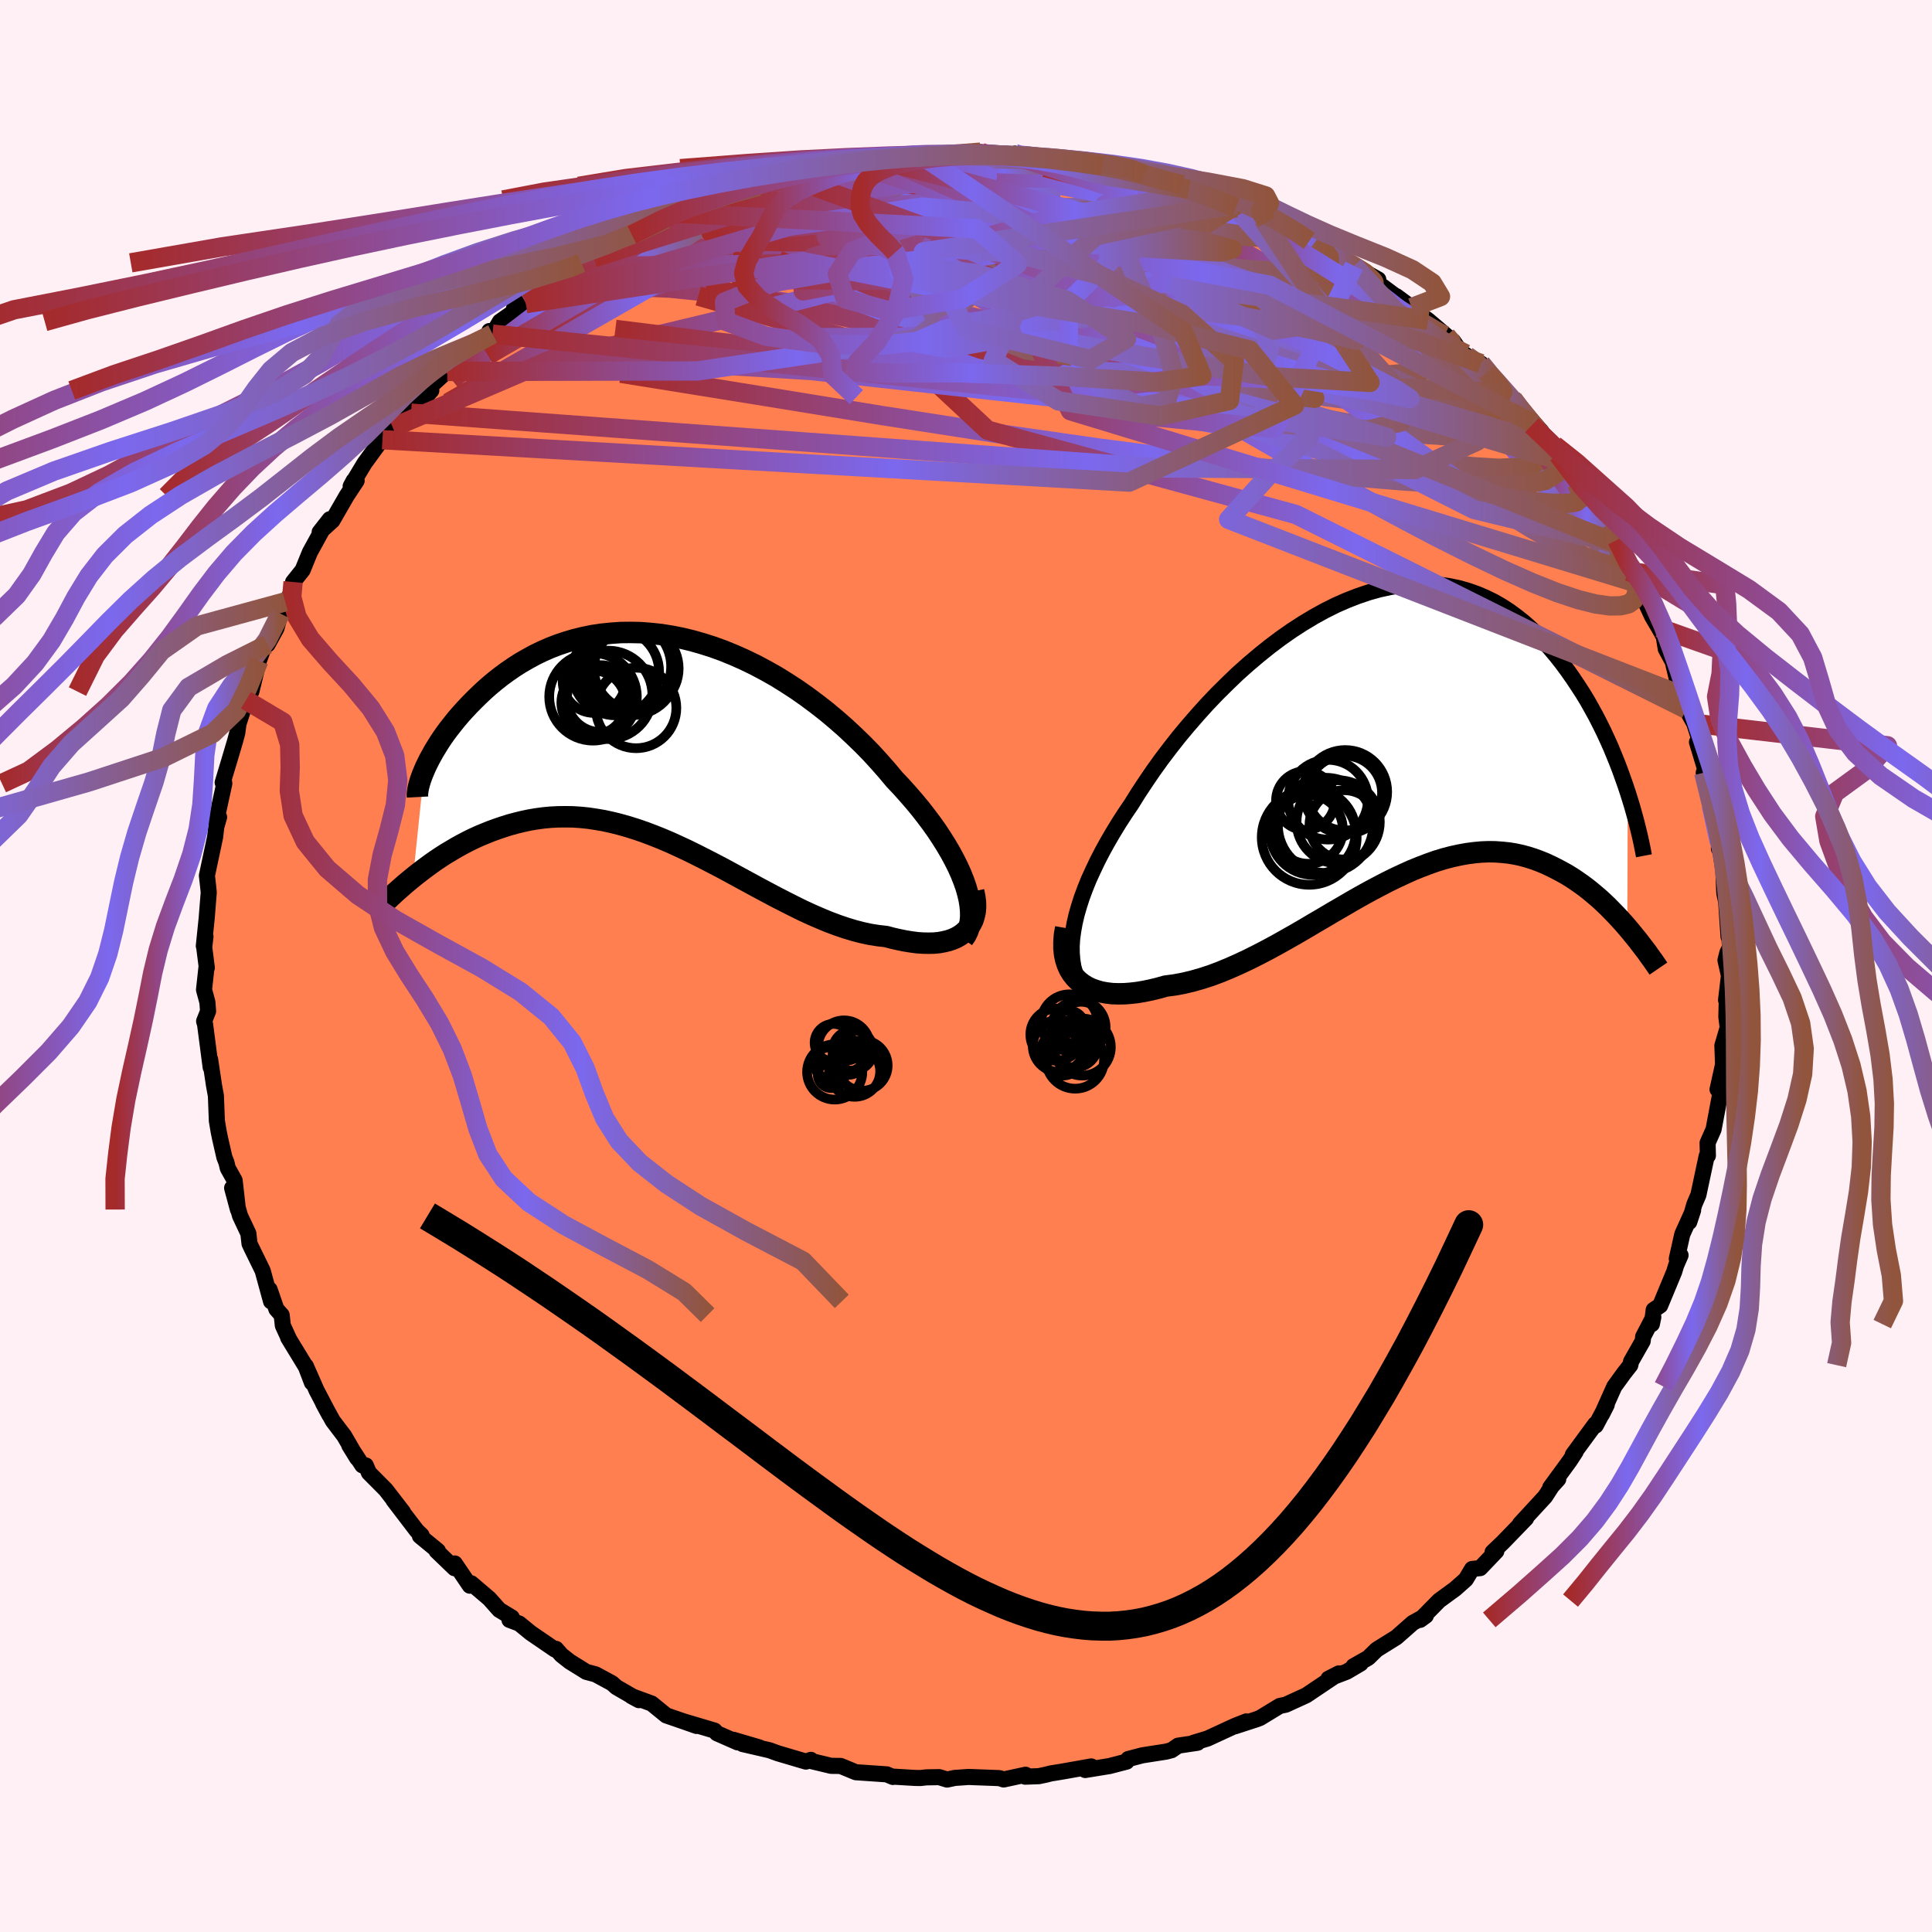 
  <svg viewBox="-100 -100 200 200" xmlns="http://www.w3.org/2000/svg" width="500" height="500" id="face-svg">
    <defs>
      <clipPath id="leftEyeClipPath">
        <polyline points="31.63,15.43 31.39,14.75 31.11,14.05 30.79,13.34 30.43,12.62 30.03,11.88 29.59,11.13 29.12,10.38 28.62,9.62 28.08,8.86 27.51,8.1 26.91,7.33 26.28,6.57 25.62,5.81 24.94,5.05 24.24,4.31 23.47,3.39 22.66,2.47 21.83,1.56 20.96,0.67 20.05,-0.21 19.13,-1.07 18.17,-1.91 17.19,-2.73 16.19,-3.51 15.17,-4.27 14.13,-5 13.07,-5.69 12.01,-6.35 10.93,-6.96 9.84,-7.54 8.75,-8.07 7.65,-8.56 6.55,-9.01 5.45,-9.41 4.35,-9.76 3.26,-10.07 2.18,-10.33 1.1,-10.54 0.03,-10.71 -1.02,-10.82 -2.06,-10.9 -3.09,-10.92 -4.1,-10.91 -5.09,-10.84 -6.06,-10.74 -7.01,-10.6 -7.94,-10.41 -8.85,-10.19 -9.73,-9.93 -10.59,-9.64 -11.42,-9.32 -12.22,-8.97 -13,-8.59 -13.75,-8.18 -14.48,-7.76 -15.18,-7.31 -15.85,-6.85 -16.49,-6.38 -17.11,-5.89 -17.7,-5.4 -18.26,-4.9 -18.8,-4.39 -19.31,-3.89 -19.8,-3.39 -20.26,-2.9 -20.7,-2.41 -21.12,-1.92 -21.51,-1.43 -21.89,-0.95 -22.24,-0.48 -22.57,-0.01 -22.88,0.46 -23.16,0.91 -23.43,1.35 -23.67,1.78 -23.9,2.2 -24.1,2.6 -24.29,2.99 -24.45,3.36 -25.6,14.44 -25.15,14.08 -24.68,13.72 -24.2,13.36 -23.71,13 -23.21,12.65 -22.7,12.31 -22.17,11.97 -21.63,11.65 -21.09,11.33 -20.53,11.02 -19.96,10.72 -19.37,10.43 -18.78,10.16 -18.18,9.91 -17.56,9.66 -16.93,9.43 -16.28,9.21 -15.62,9 -14.95,8.82 -14.26,8.65 -13.56,8.5 -12.85,8.38 -12.12,8.28 -11.39,8.21 -10.63,8.17 -9.87,8.16 -9.09,8.17 -8.3,8.22 -7.5,8.3 -6.69,8.42 -5.87,8.56 -5.04,8.74 -4.2,8.95 -3.35,9.19 -2.49,9.46 -1.62,9.76 -0.75,10.09 0.13,10.44 1.02,10.82 1.92,11.23 2.82,11.65 3.73,12.1 4.64,12.56 5.55,13.03 6.47,13.51 7.39,14.01 8.31,14.51 9.23,15.01 10.15,15.51 11.07,16 11.99,16.49 12.91,16.96 13.82,17.42 14.73,17.87 15.64,18.29 16.54,18.68 17.43,19.05 18.31,19.38 19.19,19.68 20.05,19.94 20.9,20.16 21.74,20.34 22.57,20.47 23.37,20.56 24.05,20.74 24.72,20.89 25.36,21.02 25.99,21.12 26.6,21.2 27.2,21.24 27.77,21.25 28.31,21.24 28.84,21.19 29.33,21.1 29.8,20.99 30.24,20.84 30.65,20.66 31.03,20.44 31.37,20.19" />
      </clipPath>
      <clipPath id="rightEyeClipPath">
        <polyline points="-32.61,21.22 -32.5,20.41 -32.35,19.58 -32.15,18.72 -31.9,17.85 -31.61,16.95 -31.27,16.03 -30.89,15.09 -30.46,14.15 -30,13.18 -29.5,12.21 -28.96,11.23 -28.39,10.25 -27.78,9.25 -27.14,8.26 -26.47,7.27 -25.76,6.13 -25,4.98 -24.21,3.82 -23.37,2.65 -22.49,1.49 -21.58,0.33 -20.63,-0.81 -19.65,-1.94 -18.65,-3.05 -17.62,-4.13 -16.56,-5.18 -15.49,-6.21 -14.39,-7.19 -13.28,-8.13 -12.16,-9.03 -11.03,-9.88 -9.89,-10.68 -8.75,-11.42 -7.6,-12.11 -6.46,-12.74 -5.32,-13.31 -4.18,-13.81 -3.05,-14.25 -1.93,-14.63 -0.82,-14.94 0.28,-15.18 1.36,-15.36 2.43,-15.47 3.47,-15.52 4.5,-15.5 5.51,-15.42 6.49,-15.27 7.45,-15.07 8.38,-14.8 9.29,-14.48 10.18,-14.1 11.04,-13.68 11.87,-13.2 12.67,-12.68 13.44,-12.11 14.19,-11.51 14.91,-10.87 15.61,-10.2 16.27,-9.5 16.91,-8.78 17.53,-8.04 18.12,-7.29 18.68,-6.53 19.22,-5.76 19.74,-4.98 20.24,-4.21 20.72,-3.42 21.17,-2.62 21.61,-1.82 22.02,-1.02 22.42,-0.21 22.79,0.59 23.15,1.39 23.48,2.19 23.8,2.98 24.1,3.76 24.38,4.54 24.65,5.3 24.9,6.05 24.86,20.06 24.48,19.62 24.09,19.19 23.69,18.76 23.28,18.34 22.86,17.91 22.43,17.5 21.99,17.09 21.53,16.7 21.07,16.31 20.59,15.93 20.1,15.57 19.6,15.22 19.09,14.88 18.57,14.56 18.03,14.26 17.48,13.97 16.92,13.69 16.34,13.42 15.75,13.18 15.15,12.96 14.52,12.76 13.89,12.59 13.24,12.45 12.57,12.34 11.89,12.27 11.19,12.22 10.48,12.21 9.75,12.24 9.01,12.31 8.25,12.41 7.48,12.55 6.7,12.72 5.9,12.93 5.08,13.18 4.26,13.47 3.42,13.79 2.56,14.14 1.7,14.53 0.82,14.94 -0.07,15.38 -0.97,15.85 -1.89,16.34 -2.81,16.85 -3.74,17.38 -4.68,17.93 -5.63,18.48 -6.59,19.05 -7.55,19.61 -8.51,20.18 -9.49,20.75 -10.46,21.3 -11.44,21.85 -12.42,22.38 -13.4,22.89 -14.38,23.38 -15.36,23.84 -16.33,24.27 -17.3,24.67 -18.26,25.03 -19.22,25.34 -20.17,25.61 -21.1,25.83 -22.02,26 -22.93,26.12 -23.68,26.33 -24.42,26.51 -25.14,26.66 -25.84,26.78 -26.53,26.86 -27.19,26.91 -27.83,26.92 -28.45,26.9 -29.04,26.83 -29.61,26.73 -30.14,26.58 -30.65,26.4 -31.12,26.17 -31.55,25.9 -31.95,25.59" />
      </clipPath>
      <filter id="fuzzy">
        <feTurbulence id="turbulence" baseFrequency="0.05" numOctaves="3" type="noise" result="noise" />
        <feDisplacementMap in="SourceGraphic" in2="noise" scale="2" />
      </filter>
      <linearGradient id="rainbowGradient" x1="0%" y1="0%" x2="100%" y2="0%">
        <stop offset="0%" style="stop-color: rgb(165, 42, 42); stop-opacity: 1" />
        <stop offset="55.9%" style="stop-color: rgb(123, 104, 238); stop-opacity: 1" />
        <stop offset="100%" style="stop-color: rgb(145, 85, 61); stop-opacity: 1" />
      </linearGradient>
    </defs>
    <rect x="-100" y="-100" width="100%" height="100%" fill="rgb(255, 240, 245)" />
    <polyline id="faceContour" points="78.62,-0.6 78.98,1 78.68,3.53 78.77,2.96 78.71,5.26 78.85,6.37 78.3,8.24 78.37,10.2 77.8,12.78 78.16,12.43 78.16,11.93 78.11,13.07 77.39,16.91 76.77,18.31 76.8,19.63 76.78,19.46 76.68,19.65 75.82,23.69 75.4,24.67 74.87,26.5 75.27,25.29 74.15,27.77 73.58,30.31 73.97,29.94 73.52,30.97 73.31,31.66 71.86,35.15 71.19,35.6 71,37.07 71.15,36.35 70.1,38.37 70.05,38.83 68.85,40.94 68.77,41.32 68.11,42.16 67.11,43.54 65.82,46.43 66.33,45.42 65.19,47.57 65.14,47.43 62.82,50.59 63.1,50.3 62.5,51.22 60.48,53.98 61.31,53.12 60.64,53.86 59.95,54.93 57.35,57.75 57.72,57.44 57.98,57.18 55.56,59.68 54.51,60.68 54.9,60.58 53.23,62.33 52.39,62.42 51.74,63.5 50.65,64.47 48.98,65.69 47.01,67.69 47.6,67.26 46.25,68 45.39,68.76 44.56,69.49 42.51,70.77 41.64,71.62 40.11,72.49 40.86,72.2 39.42,73.05 37.52,73.78 38.6,73.23 35.22,75.5 34.04,76.04 33.1,76.47 32.48,76.6 30.44,77.84 30.08,77.98 27.83,78.71 29.02,78.2 27.85,78.66 25.01,79.97 23.56,80.41 23.97,80.41 21.96,80.71 21.28,81.18 20.7,81.33 18.26,81.71 16.8,82.09 16.63,82.36 14.86,82.82 12.34,83.23 12.97,82.86 9.98,83.39 8.76,83.59 8.25,83.72 7.53,83.87 6.12,83.92 6.17,83.72 3.9,84.21 3.46,84.07 0.26,83.95 -1.16,84.05 -1.96,84.22 -2.77,83.97 -4.1,83.99 -4.72,84.06 -5.29,84.05 -7.64,83.91 -7.57,83.95 -8.2,83.68 -11.4,83.46 -12.98,82.81 -13.96,82.8 -16.08,82.29 -16.06,82.18 -16.57,82.36 -19.48,81.5 -20.33,81.19 -23.13,80.54 -21.4,80.89 -24.09,80.1 -23.64,80.37 -25.78,79.43 -26.03,79.15 -29.12,78.23 -27.89,78.67 -29.2,78.21 -31.03,77.58 -32.54,76.35 -34.64,75.58 -33.86,76 -36.18,74.66 -36.64,74.25 -38.34,73.33 -39.31,73.07 -41.03,72 -41.88,71.33 -42.44,70.69 -42.55,70.76 -45.05,69.05 -46.25,68.07 -47.26,67.69 -47.02,67.44 -48.32,66.65 -49.35,65.49 -51.22,63.9 -51.36,64.15 -52.92,61.85 -52.95,62.34 -54.81,60.55 -54.67,60.54 -56.53,59.01 -56.35,58.94 -56.85,58.46 -59.27,55.29 -58.28,56.53 -60.07,54.21 -61.81,52.46 -62.13,51.7 -62.49,51.69 -63.84,49.63 -63.02,50.96 -64.37,48.64 -65.54,47.1 -66.55,45.27 -65.89,46.49 -67.23,43.93 -68.34,41.41 -67.71,43.13 -68.33,41.5 -70.17,38.48 -70.06,38.66 -70.72,37.22 -70.84,36.14 -71.39,35.52 -72.09,33.49 -71.94,34.72 -72.81,31.54 -73.97,29.17 -74.17,28.74 -74.29,27.69 -75.15,25.86 -75.97,22.98 -75.37,25.21 -75.71,22.2 -76.42,20.93 -76.56,20.34 -76.77,19.81 -77.22,17.84 -77.36,17.16 -77.55,16.03 -77.65,13.43 -77.85,12.34 -78.25,9.66 -78.19,10.5 -78.77,6.05 -78.87,5.72 -78.46,4.68 -78.53,3.75 -78.88,2.46 -78.63,0.17 -78.59,0.18 -78.86,-1.94 -78.73,-3.05 -78.9,-2.07 -78.6,-4.98 -78.57,-5.37 -78.39,-7.61 -78.46,-8.29 -78.58,-9.36 -77.73,-13.36 -77.61,-14.4 -77.32,-15.41 -77.65,-14.89 -76.78,-18.89 -76.82,-19.16 -76.95,-18.99 -76.31,-21.11 -75.66,-23.3 -75.44,-24.12 -75.31,-25.08 -74.85,-26.48 -74.54,-27.52 -74.61,-28.13 -73.98,-28.41 -73.2,-31.61 -72.56,-33.34 -72.3,-33.29 -71.38,-34.96 -70.97,-36.48 -70.47,-37.7 -69.87,-38.54 -69.56,-39.36 -69.66,-39.75 -68.67,-40.99 -67.92,-42.83 -66.7,-45.05 -65.86,-46.25 -66.91,-44.91 -65.59,-46.11 -64.12,-48.66 -63.08,-50.24 -63.39,-50.24 -63.7,-49.66 -62.26,-52.05 -60.78,-54.08 -60.41,-54.48 -60.27,-54.49 -59.34,-55.74 -57.45,-57.23 -55.35,-59.58 -56.66,-58.89 -53.8,-61.51 -53.7,-61.55 -53.07,-62.25 -51.79,-63.49 -49.6,-65.1 -49.34,-65.73 -49.02,-65.41 -48.25,-66.71 -45.36,-68.74 -46.79,-68.08 -45.56,-68.57 -45.57,-68.77 -42.76,-70.84 -42.79,-70.93 -40.19,-72.63 -38.54,-73.31 -37.31,-73.86 -39.82,-72.79 -37.54,-73.79 -36.17,-74.84 -34.2,-76 -34.25,-75.69 -31.07,-77.32 -29.91,-77.93 -28.18,-78.38 -29.31,-78.35 -27,-79.09 -26,-79.3 -25.31,-79.58 -24.12,-80.33 -24.72,-79.88 -21.93,-80.65 -21.51,-80.71 -18.88,-81.85 -19.18,-81.7 -16.09,-82.39 -15.97,-82.29 -15.96,-82.54 -13.45,-82.89 -11.78,-83.24 -11.93,-83.19 -9.53,-83.58 -8.46,-83.61 -7.31,-83.8 -4.84,-84.07 -3.5,-84.04 -3.37,-84.01 -1.28,-83.94 -1.48,-83.99 1.51,-84.25 1.58,-84.12 1.34,-84.24 5.09,-84.04 5.06,-84.1 5.18,-83.82 6.24,-83.96 8.9,-83.76 8.87,-83.36 10.7,-83.25 13,-82.91 14.12,-82.84 13.99,-82.68 15.47,-82.38 18.48,-81.92 18.26,-81.74 19.01,-81.52 19.12,-81.46 22.37,-80.86 23.07,-80.41 24.4,-79.93 27.44,-79.06 27.94,-78.49 26.07,-79.47 28.02,-78.79 30.71,-77.34 31.13,-77.01 33.83,-75.72 32.37,-76.58 35.54,-75.06 36.04,-74.83 35.73,-74.97 38.64,-73.27 38.64,-73.48 40.17,-72.48 42.68,-71.07 41.85,-71.35 41.91,-71.24 45.21,-68.8 44.55,-69.34 46.14,-68.16 46.85,-67.55 47.84,-66.85 49.72,-65.25 50.44,-64.68 51.14,-63.67 51.85,-63.16 53.32,-62.36 53.9,-61.46 56.1,-59.25 56.42,-58.98 56.26,-58.73 56.64,-58.68 59.6,-55.3 58.57,-55.98 58.6,-56.2 60.92,-53.91 61.93,-52.18 61.28,-52.95 63.16,-49.99 63.87,-48.81 64.69,-48.12 65.37,-46.47 65.8,-46.31 66.33,-45.6 67.38,-44.1 67.63,-43.62 68.64,-40.84 69.54,-39.61 69.35,-39.81 69.73,-38.98 70.26,-37.84 71.03,-36.18 71.72,-35.01 72.23,-34.1 72.44,-32.82 73.16,-31.5 73.6,-29.65 74.77,-27.24 74.37,-27.91 74.57,-26.58 75.38,-25.12 76.45,-21.81 75.67,-23.18 76.85,-19.27 76.79,-19.4 76.37,-20.01 77.11,-17.23 77.32,-15.86 77.16,-16.6 78.06,-12.93 77.94,-12.15 77.97,-12.72 78.4,-9.91 78.5,-7.54 78.69,-6.66 78.94,-3.02 79,-3.42 79.09,-1.92 78.82,-1.39 78.62,-0.6 78.98,1" fill="rgb(255, 127, 80)" stroke="black" stroke-width="1.667" stroke-linejoin="round" filter="url(#fuzzy)" />
    <g transform="translate(43.6 -24.04)">
      <polyline id="rightCountour" points="-32.61,21.22 -32.5,20.41 -32.35,19.58 -32.15,18.72 -31.9,17.85 -31.61,16.95 -31.27,16.03 -30.89,15.09 -30.46,14.15 -30,13.18 -29.5,12.21 -28.96,11.23 -28.39,10.25 -27.78,9.25 -27.14,8.26 -26.47,7.27 -25.76,6.13 -25,4.98 -24.21,3.82 -23.37,2.65 -22.49,1.49 -21.58,0.33 -20.63,-0.81 -19.65,-1.94 -18.65,-3.05 -17.62,-4.13 -16.56,-5.18 -15.49,-6.21 -14.39,-7.19 -13.28,-8.13 -12.16,-9.03 -11.03,-9.88 -9.89,-10.68 -8.75,-11.42 -7.6,-12.11 -6.46,-12.74 -5.32,-13.31 -4.18,-13.81 -3.05,-14.25 -1.93,-14.63 -0.82,-14.94 0.28,-15.18 1.36,-15.36 2.43,-15.47 3.47,-15.52 4.5,-15.5 5.51,-15.42 6.49,-15.27 7.45,-15.07 8.38,-14.8 9.29,-14.48 10.18,-14.1 11.04,-13.68 11.87,-13.2 12.67,-12.68 13.44,-12.11 14.19,-11.51 14.91,-10.87 15.61,-10.2 16.27,-9.5 16.91,-8.78 17.53,-8.04 18.12,-7.29 18.68,-6.53 19.22,-5.76 19.74,-4.98 20.24,-4.21 20.72,-3.42 21.17,-2.62 21.61,-1.82 22.02,-1.02 22.42,-0.21 22.79,0.59 23.15,1.39 23.48,2.19 23.8,2.98 24.1,3.76 24.38,4.54 24.65,5.3 24.9,6.05 24.86,20.06 24.48,19.62 24.09,19.19 23.69,18.76 23.28,18.34 22.86,17.91 22.43,17.5 21.99,17.09 21.53,16.7 21.07,16.31 20.59,15.93 20.1,15.57 19.6,15.22 19.09,14.88 18.57,14.56 18.03,14.26 17.48,13.97 16.92,13.69 16.34,13.42 15.75,13.18 15.15,12.96 14.52,12.76 13.89,12.59 13.24,12.45 12.57,12.34 11.89,12.27 11.19,12.22 10.48,12.21 9.75,12.24 9.01,12.31 8.25,12.41 7.48,12.55 6.7,12.72 5.9,12.93 5.08,13.18 4.26,13.47 3.42,13.79 2.56,14.14 1.7,14.53 0.82,14.94 -0.07,15.38 -0.97,15.85 -1.89,16.34 -2.81,16.85 -3.74,17.38 -4.68,17.93 -5.63,18.48 -6.59,19.05 -7.55,19.61 -8.51,20.18 -9.49,20.75 -10.46,21.3 -11.44,21.85 -12.42,22.38 -13.4,22.89 -14.38,23.38 -15.36,23.84 -16.33,24.27 -17.3,24.67 -18.26,25.03 -19.22,25.34 -20.17,25.61 -21.1,25.83 -22.02,26 -22.93,26.12 -23.68,26.33 -24.42,26.51 -25.14,26.66 -25.84,26.78 -26.53,26.86 -27.19,26.91 -27.83,26.92 -28.45,26.9 -29.04,26.83 -29.61,26.73 -30.14,26.58 -30.65,26.4 -31.12,26.17 -31.55,25.9 -31.95,25.59" fill="white" stroke="white" stroke-width="0" stroke-linejoin="round" filter="url(#fuzzy)" />
    </g>
    <g transform="translate(-31.64 -23.61)">
      <polyline id="leftCountour" points="31.63,15.43 31.39,14.75 31.11,14.05 30.79,13.34 30.43,12.62 30.03,11.88 29.59,11.13 29.12,10.38 28.62,9.62 28.08,8.86 27.51,8.1 26.91,7.33 26.28,6.57 25.62,5.81 24.94,5.05 24.24,4.31 23.47,3.39 22.66,2.47 21.83,1.56 20.96,0.67 20.05,-0.21 19.13,-1.07 18.17,-1.91 17.19,-2.73 16.19,-3.51 15.17,-4.27 14.13,-5 13.07,-5.69 12.01,-6.35 10.93,-6.96 9.84,-7.54 8.75,-8.07 7.65,-8.56 6.55,-9.01 5.45,-9.41 4.35,-9.76 3.26,-10.07 2.18,-10.33 1.1,-10.54 0.03,-10.71 -1.02,-10.82 -2.06,-10.9 -3.09,-10.92 -4.1,-10.91 -5.09,-10.84 -6.06,-10.74 -7.01,-10.6 -7.94,-10.41 -8.85,-10.19 -9.73,-9.93 -10.59,-9.64 -11.42,-9.32 -12.22,-8.97 -13,-8.59 -13.75,-8.18 -14.48,-7.76 -15.18,-7.31 -15.85,-6.85 -16.49,-6.38 -17.11,-5.89 -17.7,-5.4 -18.26,-4.9 -18.8,-4.39 -19.31,-3.89 -19.8,-3.39 -20.26,-2.9 -20.7,-2.41 -21.12,-1.92 -21.51,-1.43 -21.89,-0.95 -22.24,-0.48 -22.57,-0.01 -22.88,0.46 -23.16,0.91 -23.43,1.35 -23.67,1.78 -23.9,2.2 -24.1,2.6 -24.29,2.99 -24.45,3.36 -25.6,14.44 -25.15,14.08 -24.68,13.72 -24.2,13.36 -23.71,13 -23.21,12.65 -22.7,12.31 -22.17,11.97 -21.63,11.65 -21.09,11.33 -20.53,11.02 -19.96,10.72 -19.37,10.43 -18.78,10.16 -18.18,9.91 -17.56,9.66 -16.93,9.43 -16.28,9.21 -15.62,9 -14.95,8.82 -14.26,8.65 -13.56,8.5 -12.85,8.38 -12.12,8.28 -11.39,8.21 -10.63,8.17 -9.87,8.16 -9.09,8.17 -8.3,8.22 -7.5,8.3 -6.69,8.42 -5.87,8.56 -5.04,8.74 -4.2,8.95 -3.35,9.19 -2.49,9.46 -1.62,9.76 -0.75,10.09 0.13,10.44 1.02,10.82 1.92,11.23 2.82,11.65 3.73,12.1 4.64,12.56 5.55,13.03 6.47,13.51 7.39,14.01 8.31,14.51 9.23,15.01 10.15,15.51 11.07,16 11.99,16.49 12.91,16.96 13.82,17.42 14.73,17.87 15.64,18.29 16.54,18.68 17.43,19.05 18.31,19.38 19.19,19.68 20.05,19.94 20.9,20.16 21.74,20.34 22.57,20.47 23.37,20.56 24.05,20.74 24.72,20.89 25.36,21.02 25.99,21.12 26.6,21.2 27.2,21.24 27.77,21.25 28.31,21.24 28.84,21.19 29.33,21.1 29.8,20.99 30.24,20.84 30.65,20.66 31.03,20.44 31.37,20.19" fill="white" stroke="white" stroke-width="0" stroke-linejoin="round" filter="url(#fuzzy)" />
    </g>
    <g transform="translate(43.6 -24.04)">
      <polyline id="rightUpper" points="-30.51,27.39 -31,26.95 -31.42,26.47 -31.78,25.94 -32.07,25.38 -32.3,24.77 -32.48,24.13 -32.59,23.45 -32.65,22.74 -32.66,21.99 -32.61,21.22 -32.5,20.41 -32.35,19.58 -32.15,18.72 -31.9,17.85 -31.61,16.95 -31.27,16.03 -30.89,15.09 -30.46,14.15 -30,13.18 -29.5,12.21 -28.96,11.23 -28.39,10.25 -27.78,9.25 -27.14,8.26 -26.47,7.27 -25.76,6.13 -25,4.98 -24.21,3.82 -23.37,2.65 -22.49,1.49 -21.58,0.33 -20.63,-0.81 -19.65,-1.94 -18.65,-3.05 -17.62,-4.13 -16.56,-5.18 -15.49,-6.21 -14.39,-7.19 -13.28,-8.13 -12.16,-9.03 -11.03,-9.88 -9.89,-10.68 -8.75,-11.42 -7.6,-12.11 -6.46,-12.74 -5.32,-13.31 -4.18,-13.81 -3.05,-14.25 -1.93,-14.63 -0.82,-14.94 0.28,-15.18 1.36,-15.36 2.43,-15.47 3.47,-15.52 4.5,-15.5 5.51,-15.42 6.49,-15.27 7.45,-15.07 8.38,-14.8 9.29,-14.48 10.18,-14.1 11.04,-13.68 11.87,-13.2 12.67,-12.68 13.44,-12.11 14.19,-11.51 14.91,-10.87 15.61,-10.2 16.27,-9.5 16.91,-8.78 17.53,-8.04 18.12,-7.29 18.68,-6.53 19.22,-5.76 19.74,-4.98 20.24,-4.21 20.72,-3.42 21.17,-2.62 21.61,-1.82 22.02,-1.02 22.42,-0.21 22.79,0.59 23.15,1.39 23.48,2.19 23.8,2.98 24.1,3.76 24.38,4.54 24.65,5.3 24.9,6.05 25.13,6.78 25.35,7.5 25.55,8.21 25.74,8.89 25.91,9.56 26.07,10.21 26.22,10.85 26.35,11.46 26.47,12.05 26.58,12.63" fill="none" stroke="black" stroke-width="1.667" stroke-linejoin="round" filter="url(#fuzzy)" />
      <polyline id="rightLower" points="-33.28,20.11 -33.41,20.85 -33.46,21.55 -33.46,22.2 -33.4,22.82 -33.28,23.39 -33.11,23.91 -32.89,24.4 -32.62,24.84 -32.3,25.24 -31.95,25.59 -31.55,25.9 -31.12,26.17 -30.65,26.4 -30.14,26.58 -29.61,26.73 -29.04,26.83 -28.45,26.9 -27.83,26.92 -27.19,26.91 -26.53,26.86 -25.84,26.78 -25.14,26.66 -24.42,26.51 -23.68,26.33 -22.93,26.12 -22.02,26 -21.1,25.83 -20.17,25.61 -19.22,25.34 -18.26,25.03 -17.3,24.67 -16.33,24.27 -15.36,23.84 -14.38,23.38 -13.4,22.89 -12.42,22.38 -11.44,21.85 -10.46,21.3 -9.49,20.75 -8.51,20.18 -7.55,19.61 -6.59,19.05 -5.63,18.48 -4.68,17.93 -3.74,17.38 -2.81,16.85 -1.89,16.34 -0.97,15.85 -0.07,15.38 0.82,14.94 1.7,14.53 2.56,14.14 3.42,13.79 4.26,13.47 5.08,13.18 5.9,12.93 6.7,12.72 7.48,12.55 8.25,12.41 9.01,12.31 9.75,12.24 10.48,12.21 11.19,12.22 11.89,12.27 12.57,12.34 13.24,12.45 13.89,12.59 14.52,12.76 15.15,12.96 15.75,13.18 16.34,13.42 16.92,13.69 17.48,13.97 18.03,14.26 18.57,14.56 19.09,14.88 19.6,15.22 20.1,15.57 20.59,15.93 21.07,16.31 21.53,16.7 21.99,17.09 22.43,17.5 22.86,17.91 23.28,18.34 23.69,18.76 24.09,19.19 24.48,19.62 24.86,20.06 25.22,20.49 25.58,20.93 25.93,21.36 26.26,21.79 26.59,22.22 26.91,22.64 27.21,23.07 27.51,23.48 27.8,23.9 28.08,24.31" fill="none" stroke="black" stroke-width="2.222" stroke-linejoin="round" filter="url(#fuzzy)" />
      <circle r="3.046" cx="-8.461" cy="6.92" stroke="black" fill="none" stroke-width="1.0" filter="url(#fuzzy)" clip-path="url(#rightEyeClipPath)" /><circle r="3.57" cx="-8.161" cy="9.89" stroke="black" fill="none" stroke-width="1.0" filter="url(#fuzzy)" clip-path="url(#rightEyeClipPath)" /><circle r="4.912" cx="-8.071" cy="10.72" stroke="black" fill="none" stroke-width="1.0" filter="url(#fuzzy)" clip-path="url(#rightEyeClipPath)" /><circle r="4.428" cx="-7.691" cy="10.175" stroke="black" fill="none" stroke-width="1.0" filter="url(#fuzzy)" clip-path="url(#rightEyeClipPath)" /><circle r="4.336" cx="-4.336" cy="6.02" stroke="black" fill="none" stroke-width="1.0" filter="url(#fuzzy)" clip-path="url(#rightEyeClipPath)" /><circle r="4.31" cx="-5.071" cy="9.12" stroke="black" fill="none" stroke-width="1.0" filter="url(#fuzzy)" clip-path="url(#rightEyeClipPath)" /><circle r="3.878" cx="-4.406" cy="6.14" stroke="black" fill="none" stroke-width="1.0" filter="url(#fuzzy)" clip-path="url(#rightEyeClipPath)" /><circle r="3.588" cx="-4.456" cy="9.43" stroke="black" fill="none" stroke-width="1.0" filter="url(#fuzzy)" clip-path="url(#rightEyeClipPath)" /><circle r="4.926" cx="-6.381" cy="9.48" stroke="black" fill="none" stroke-width="1.0" filter="url(#fuzzy)" clip-path="url(#rightEyeClipPath)" /><circle r="4.13" cx="-6.121" cy="6.825" stroke="black" fill="none" stroke-width="1.0" filter="url(#fuzzy)" clip-path="url(#rightEyeClipPath)" />
      </g>
    <g transform="translate(-31.64 -23.61)">
      <polyline id="leftUpper" points="31.35,20.82 31.62,20.43 31.83,20 31.98,19.53 32.08,19.03 32.13,18.5 32.12,17.94 32.07,17.35 31.97,16.73 31.82,16.09 31.63,15.43 31.39,14.75 31.11,14.05 30.79,13.34 30.43,12.62 30.03,11.88 29.59,11.13 29.12,10.38 28.62,9.62 28.08,8.86 27.51,8.1 26.91,7.33 26.28,6.57 25.62,5.81 24.94,5.05 24.24,4.31 23.47,3.39 22.66,2.47 21.83,1.56 20.96,0.67 20.05,-0.21 19.13,-1.07 18.17,-1.91 17.19,-2.73 16.19,-3.51 15.17,-4.27 14.13,-5 13.07,-5.69 12.01,-6.35 10.93,-6.96 9.84,-7.54 8.75,-8.07 7.65,-8.56 6.55,-9.01 5.45,-9.41 4.35,-9.76 3.26,-10.07 2.18,-10.33 1.1,-10.54 0.03,-10.71 -1.02,-10.82 -2.06,-10.9 -3.09,-10.92 -4.1,-10.91 -5.09,-10.84 -6.06,-10.74 -7.01,-10.6 -7.94,-10.41 -8.85,-10.19 -9.73,-9.93 -10.59,-9.64 -11.42,-9.32 -12.22,-8.97 -13,-8.59 -13.75,-8.18 -14.48,-7.76 -15.18,-7.31 -15.85,-6.85 -16.49,-6.38 -17.11,-5.89 -17.7,-5.4 -18.26,-4.9 -18.8,-4.39 -19.31,-3.89 -19.8,-3.39 -20.26,-2.9 -20.7,-2.41 -21.12,-1.92 -21.51,-1.43 -21.89,-0.95 -22.24,-0.48 -22.57,-0.01 -22.88,0.46 -23.16,0.91 -23.43,1.35 -23.67,1.78 -23.9,2.2 -24.1,2.6 -24.29,2.99 -24.45,3.36 -24.6,3.72 -24.73,4.06 -24.84,4.38 -24.93,4.68 -25.01,4.97 -25.07,5.24 -25.11,5.48 -25.14,5.71 -25.15,5.93 -25.14,6.12" fill="none" stroke="black" stroke-width="2.222" stroke-linejoin="round" filter="url(#fuzzy)" />
      <polyline id="leftLower" points="32.43,15.88 32.55,16.45 32.62,17 32.63,17.51 32.59,17.99 32.49,18.44 32.36,18.86 32.17,19.24 31.95,19.59 31.68,19.91 31.37,20.19 31.03,20.44 30.65,20.66 30.24,20.84 29.8,20.99 29.33,21.1 28.84,21.19 28.31,21.24 27.77,21.25 27.2,21.24 26.6,21.2 25.99,21.12 25.36,21.02 24.72,20.89 24.05,20.74 23.37,20.56 22.57,20.47 21.74,20.34 20.9,20.16 20.05,19.94 19.19,19.68 18.31,19.38 17.43,19.05 16.54,18.68 15.64,18.29 14.73,17.87 13.82,17.42 12.91,16.96 11.99,16.49 11.07,16 10.15,15.51 9.23,15.01 8.31,14.51 7.39,14.01 6.47,13.51 5.55,13.03 4.64,12.56 3.73,12.1 2.82,11.65 1.92,11.23 1.02,10.82 0.13,10.44 -0.75,10.09 -1.62,9.76 -2.49,9.46 -3.35,9.19 -4.2,8.95 -5.04,8.74 -5.87,8.56 -6.69,8.42 -7.5,8.3 -8.3,8.22 -9.09,8.17 -9.87,8.16 -10.63,8.17 -11.39,8.21 -12.12,8.28 -12.85,8.38 -13.56,8.5 -14.26,8.65 -14.95,8.82 -15.62,9 -16.28,9.21 -16.93,9.43 -17.56,9.66 -18.18,9.91 -18.78,10.16 -19.37,10.43 -19.96,10.72 -20.53,11.02 -21.09,11.33 -21.63,11.65 -22.17,11.97 -22.7,12.31 -23.21,12.65 -23.71,13 -24.2,13.36 -24.68,13.72 -25.15,14.08 -25.6,14.44 -26.05,14.81 -26.48,15.17 -26.9,15.54 -27.31,15.9 -27.71,16.27 -28.09,16.63 -28.47,16.98 -28.83,17.34 -29.19,17.69 -29.53,18.04" fill="none" stroke="black" stroke-width="2.222" stroke-linejoin="round" filter="url(#fuzzy)" />
      <circle r="3.324" cx="-6.926" cy="-3.651" stroke="black" fill="none" stroke-width="1.0" filter="url(#fuzzy)" clip-path="url(#leftEyeClipPath)" /><circle r="4.166" cx="-2.511" cy="-3.101" stroke="black" fill="none" stroke-width="1.0" filter="url(#fuzzy)" clip-path="url(#leftEyeClipPath)" /><circle r="4.492" cx="-4.621" cy="-6.826" stroke="black" fill="none" stroke-width="1.0" filter="url(#fuzzy)" clip-path="url(#leftEyeClipPath)" /><circle r="3.464" cx="-6.206" cy="-4.071" stroke="black" fill="none" stroke-width="1.0" filter="url(#fuzzy)" clip-path="url(#leftEyeClipPath)" /><circle r="4.574" cx="-5.401" cy="-4.461" stroke="black" fill="none" stroke-width="1.0" filter="url(#fuzzy)" clip-path="url(#leftEyeClipPath)" /><circle r="4.726" cx="-3.611" cy="-7.391" stroke="black" fill="none" stroke-width="1.0" filter="url(#fuzzy)" clip-path="url(#leftEyeClipPath)" /><circle r="3.244" cx="-6.866" cy="-5.831" stroke="black" fill="none" stroke-width="1.0" filter="url(#fuzzy)" clip-path="url(#leftEyeClipPath)" /><circle r="4.386" cx="-2.491" cy="-7.191" stroke="black" fill="none" stroke-width="1.0" filter="url(#fuzzy)" clip-path="url(#leftEyeClipPath)" /><circle r="4.534" cx="-6.971" cy="-4.256" stroke="black" fill="none" stroke-width="1.0" filter="url(#fuzzy)" clip-path="url(#leftEyeClipPath)" /><circle r="4.676" cx="-2.931" cy="-7.036" stroke="black" fill="none" stroke-width="1.0" filter="url(#fuzzy)" clip-path="url(#leftEyeClipPath)" />
    </g>
    <g id="hairs">
      <polyline points="-45.56,-68.57 -44.46,-69.12 -42.06,-69.77 -38.84,-70.21 -34.99,-70.36 -30.67,-70.17 -25.91,-69.69 -20.65,-68.98 -14.78,-68.16 -8.28,-67.28 -1.19,-66.36 6.41,-65.38 14.41,-64.32 22.7,-63.14 31.19,-61.82 39.89,-60.27 49.15,-58.23" fill="none" stroke="url(#rainbowGradient)" stroke-width="2" stroke-linejoin="round" filter="url(#fuzzy)" /><polyline points="56.64,-58.68 58.06,-56.79 58.04,-56.18 57.53,-55.79 56.62,-55.4 55.23,-55.07 53.27,-54.86 50.73,-54.83 47.55,-55.03 43.72,-55.5 39.19,-56.26 33.92,-57.29 27.89,-58.57 21.05,-60.03 13.34,-61.65 4.73,-63.46 -4.81,-65.5 -15.32,-67.78 -26.92,-70.24" fill="none" stroke="url(#rainbowGradient)" stroke-width="2" stroke-linejoin="round" filter="url(#fuzzy)" /><polyline points="18.48,-81.92 18.37,-81.71 18.31,-81.4 18.17,-80.92 17.77,-80.28 16.91,-79.49 15.4,-78.59 13.14,-77.62 10.05,-76.57 6.17,-75.4 1.53,-74.08 -3.84,-72.56 -10.03,-70.84 -17.14,-68.95 -25.25,-66.91 -34.33,-64.73 -44.55,-62.27" fill="none" stroke="url(#rainbowGradient)" stroke-width="2" stroke-linejoin="round" filter="url(#fuzzy)" /><polyline points="-40.19,-72.63 -38.78,-73.16 -37.61,-73.48 -36.15,-73.86 -34.1,-74.45 -31.47,-75.21 -28.41,-76.08 -25.07,-76.98 -21.59,-77.86 -18.09,-78.69 -14.65,-79.47 -11.31,-80.18 -8.1,-80.86 -5.02,-81.51 -2.12,-82.16 0.56,-82.81 2.94,-83.39" fill="none" stroke="url(#rainbowGradient)" stroke-width="2" stroke-linejoin="round" filter="url(#fuzzy)" /><polyline points="-15.97,-82.29 -14.94,-82.42 -12.76,-82.3 -10.04,-81.93 -6.87,-81.32 -3.25,-80.51 0.81,-79.5 5.26,-78.31 10.01,-76.95 14.97,-75.44 20.1,-73.79 25.37,-72.03 30.77,-70.2 36.22,-68.38 41.58,-66.63 46.77,-64.95" fill="none" stroke="url(#rainbowGradient)" stroke-width="2" stroke-linejoin="round" filter="url(#fuzzy)" /><polyline points="-37.54,-73.79 -36.16,-74.73 -34.79,-75.5 -33.47,-76.16 -32.27,-76.72 -31.34,-77.14 -30.79,-77.36 -30.6,-77.39 -30.75,-77.24 -31.23,-76.92 -32.17,-76.37 -33.68,-75.52 -35.84,-74.3 -38.61,-72.67 -41.97,-70.67" fill="none" stroke="url(#rainbowGradient)" stroke-width="2" stroke-linejoin="round" filter="url(#fuzzy)" /><polyline points="1.51,-84.25 1.99,-84.04 3.55,-83.59 5.82,-82.89 8.48,-81.95 11.47,-80.8 14.82,-79.45 18.54,-77.93 22.56,-76.27 26.78,-74.49 31.1,-72.65 35.39,-70.82 39.53,-69.04 43.51,-67.32 47.38,-65.56" fill="none" stroke="url(#rainbowGradient)" stroke-width="2" stroke-linejoin="round" filter="url(#fuzzy)" /><polyline points="65.37,-46.47 65.84,-46.1 66.38,-45.39 66.92,-44.5 67.39,-43.58 67.73,-42.78 67.92,-42.2 67.94,-41.88 67.82,-41.79 67.54,-41.9 67.1,-42.23 66.45,-42.81 65.58,-43.66 64.46,-44.82 63.06,-46.32 61.38,-48.22 59.36,-50.59 56.98,-53.46 54.24,-56.81 51.23,-60.58 48.07,-64.66" fill="none" stroke="url(#rainbowGradient)" stroke-width="2" stroke-linejoin="round" filter="url(#fuzzy)" /><polyline points="-25.31,-79.58 -24.45,-80 -23.4,-80.27 -22,-80.62 -20.41,-81.03 -18.77,-81.45 -17.16,-81.84 -15.62,-82.19 -14.16,-82.5 -12.79,-82.77 -11.51,-83 -10.34,-83.22 -9.32,-83.4 -8.49,-83.54 -7.91,-83.64 -7.62,-83.69 -7.66,-83.68 -8.07,-83.62 -8.88,-83.49 -10.11,-83.29 -11.79,-83.03 -13.91,-82.69" fill="none" stroke="url(#rainbowGradient)" stroke-width="2" stroke-linejoin="round" filter="url(#fuzzy)" /><polyline points="-1.28,-83.94 -0.53,-83.96 0.89,-83.82 2.49,-83.5 4.28,-83.03 6.24,-82.42 8.35,-81.69 10.61,-80.85 13.03,-79.92 15.61,-78.93 18.3,-77.87 21.08,-76.78 23.88,-75.66 26.68,-74.52 29.45,-73.36 32.16,-72.18 34.82,-71.01 37.4,-69.85 39.89,-68.72 42.27,-67.65 44.52,-66.67 46.56,-65.82 48.32,-65.1 49.82,-64.42" fill="none" stroke="url(#rainbowGradient)" stroke-width="2" stroke-linejoin="round" filter="url(#fuzzy)" /><polyline points="-1.48,-83.99 0.52,-84.11 1.87,-84.08 3.26,-83.98 4.75,-83.85 6.22,-83.7 7.65,-83.53 9.04,-83.36 10.38,-83.18 11.62,-83.01 12.65,-82.88 13.36,-82.79 13.67,-82.77 13.51,-82.81 12.79,-82.91 11.31,-83.09" fill="none" stroke="url(#rainbowGradient)" stroke-width="2" stroke-linejoin="round" filter="url(#fuzzy)" /><polyline points="32.37,-76.58 34.51,-75.55 35.74,-74.93 36.8,-74.35 37.88,-73.75 38.95,-73.14 39.93,-72.56 40.75,-72.04 41.38,-71.6 41.84,-71.23 42.13,-70.94 42.24,-70.75 42.16,-70.67 41.83,-70.72 41.23,-70.93 40.31,-71.32 39.03,-71.93 37.43,-72.74 35.54,-73.76 33.37,-74.95 30.75,-76.38 27.31,-78.18" fill="none" stroke="url(#rainbowGradient)" stroke-width="2" stroke-linejoin="round" filter="url(#fuzzy)" /><polyline points="24.4,-79.93 26.4,-79.25 27.4,-78.8 28.36,-78.31 29.65,-77.64 31.21,-76.82 32.86,-75.95 34.44,-75.11 35.9,-74.36 37.21,-73.69 38.37,-73.09 39.38,-72.58 40.22,-72.15 40.88,-71.82 41.31,-71.63 41.46,-71.61 41.25,-71.78 40.6,-72.19 39.58,-72.79" fill="none" stroke="url(#rainbowGradient)" stroke-width="2" stroke-linejoin="round" filter="url(#fuzzy)" /><polyline points="-34.25,-75.69 -31.66,-76.88 -29.48,-77.58 -27.36,-78.04 -25.06,-78.39 -22.49,-78.71 -19.65,-79.02 -16.58,-79.32 -13.3,-79.6 -9.83,-79.86 -6.22,-80.15 -2.57,-80.47 1.02,-80.81 4.49,-81.16 7.83,-81.46 11.15,-81.67 14.6,-81.81" fill="none" stroke="url(#rainbowGradient)" stroke-width="2" stroke-linejoin="round" filter="url(#fuzzy)" /><polyline points="18.26,-81.74 18.94,-81.55 19.89,-81.29 20.95,-80.94 21.89,-80.57 22.53,-80.21 22.75,-79.9 22.55,-79.66 21.98,-79.44 21.09,-79.23 19.9,-79.01 18.36,-78.81 16.42,-78.65 14,-78.55 11.06,-78.51 7.56,-78.52 3.48,-78.56 -1.19,-78.62 -6.45,-78.72 -12.24,-78.93 -18.45,-79.27" fill="none" stroke="url(#rainbowGradient)" stroke-width="2" stroke-linejoin="round" filter="url(#fuzzy)" /><polyline points="-9.53,-83.58 -8.28,-83.63 -6.58,-83.69 -4.67,-83.69 -2.73,-83.62 -0.8,-83.5 1.14,-83.37 3.08,-83.23 5.03,-83.08 6.95,-82.92 8.82,-82.76 10.55,-82.59 12.09,-82.44 13.38,-82.33 14.43,-82.25 15.29,-82.19 16.01,-82.14 16.57,-82.11 16.7,-82.15" fill="none" stroke="url(#rainbowGradient)" stroke-width="2" stroke-linejoin="round" filter="url(#fuzzy)" /><polyline points="-37.54,-73.79 -35.92,-74.71 -33.85,-75.41 -31.32,-76.01 -28.39,-76.53 -25.2,-76.96 -21.83,-77.29 -18.31,-77.53 -14.61,-77.7 -10.72,-77.83 -6.66,-77.94 -2.45,-78.01 1.9,-78.06 6.36,-78.11 10.86,-78.18 15.27,-78.33 19.39,-78.6 23.01,-79.01" fill="none" stroke="url(#rainbowGradient)" stroke-width="2" stroke-linejoin="round" filter="url(#fuzzy)" /><polyline points="19.12,-81.46 21.55,-80.85 23.49,-80.11 25.37,-79.27 27.16,-78.38 28.86,-77.47 30.58,-76.49 32.4,-75.42 34.36,-74.26 36.38,-73.05 38.38,-71.85 40.31,-70.69 42.11,-69.61 43.78,-68.61 45.28,-67.72 46.58,-66.96 47.66,-66.34 48.51,-65.84 49.15,-65.47 49.55,-65.28" fill="none" stroke="url(#rainbowGradient)" stroke-width="2" stroke-linejoin="round" filter="url(#fuzzy)" /><polyline points="69.54,-39.61 69.46,-39.5 69.46,-39.01 69.38,-38.41 69.12,-37.88 68.59,-37.49 67.78,-37.29 66.65,-37.27 65.2,-37.47 63.4,-37.92 61.23,-38.64 58.69,-39.65 55.75,-40.95 52.41,-42.55 48.63,-44.45 44.39,-46.69 39.65,-49.27 34.4,-52.22 28.65,-55.53 22.41,-59.17 15.68,-63.13 8.47,-67.4 0.69,-71.99 -7.63,-76.92" fill="none" stroke="url(#rainbowGradient)" stroke-width="2" stroke-linejoin="round" filter="url(#fuzzy)" /><polyline points="-34.2,-76 -33.25,-76.27 -31.51,-76.97 -29.76,-77.65 -28.14,-78.22 -26.57,-78.73 -24.99,-79.2 -23.38,-79.66 -21.74,-80.1 -20.1,-80.54 -18.45,-80.96 -16.8,-81.38 -15.2,-81.79 -13.69,-82.18 -12.33,-82.54 -11.2,-82.85 -10.35,-83.1 -9.83,-83.28 -9.65,-83.39 -9.83,-83.43 -10.37,-83.4 -11.18,-83.31" fill="none" stroke="url(#rainbowGradient)" stroke-width="2" stroke-linejoin="round" filter="url(#fuzzy)" /><polyline points="-8.46,-83.61 -7.07,-83.78 -5.72,-83.87 -4.69,-83.86 -3.98,-83.78 -3.52,-83.64 -3.28,-83.44 -3.26,-83.19 -3.49,-82.86 -3.99,-82.45 -4.78,-81.95 -5.9,-81.33 -7.38,-80.58 -9.22,-79.69 -11.42,-78.66 -13.97,-77.52 -16.88,-76.27 -20.2,-74.92 -24,-73.45 -28.32,-71.83 -33.17,-70.07 -38.54,-68.19 -44.55,-66.12" fill="none" stroke="url(#rainbowGradient)" stroke-width="2" stroke-linejoin="round" filter="url(#fuzzy)" /><polyline points="19.01,-81.52 20.04,-81.25 21.82,-80.7 23.73,-80.01 25.61,-79.27 27.34,-78.55 28.9,-77.87 30.35,-77.21 31.76,-76.55 33.17,-75.89 34.48,-75.28 35.59,-74.78 36.37,-74.45 36.78,-74.3 36.8,-74.34 36.51,-74.53 36.06,-74.78" fill="none" stroke="url(#rainbowGradient)" stroke-width="2" stroke-linejoin="round" filter="url(#fuzzy)" /><polyline points="-45.57,-68.77 -43.62,-70.21 -42.14,-71.22 -40.84,-72.04 -39.82,-72.63 -39.1,-73.02 -38.58,-73.3 -38.1,-73.54 -37.64,-73.75 -37.21,-73.9 -36.9,-73.94 -36.82,-73.8 -37.05,-73.45 -37.66,-72.84 -38.69,-71.96 -40.14,-70.81 -41.99,-69.37 -44.23,-67.66 -46.86,-65.66 -49.87,-63.36 -53.23,-60.7" fill="none" stroke="url(#rainbowGradient)" stroke-width="2" stroke-linejoin="round" filter="url(#fuzzy)" /><polyline points="51.85,-63.16 52.93,-62.38 53.64,-61.59 53.93,-61.05 53.73,-60.87 53.02,-61.02 51.84,-61.48 50.14,-62.25 47.89,-63.35 45.09,-64.82 41.71,-66.64 37.71,-68.85 32.95,-71.51 27.28,-74.7 20.82,-78.46" fill="none" stroke="url(#rainbowGradient)" stroke-width="2" stroke-linejoin="round" filter="url(#fuzzy)" /><polyline points="33.83,-75.72 33.83,-75.77 35.01,-75.09 36.46,-74.16 38.04,-73.06 39.77,-71.81 41.6,-70.46 43.44,-69.06 45.22,-67.67 46.91,-66.32 48.51,-65.04 50.02,-63.83 51.41,-62.71 52.69,-61.69 53.81,-60.8 54.74,-60.08 55.39,-59.61 55.82,-59.34" fill="none" stroke="url(#rainbowGradient)" stroke-width="2" stroke-linejoin="round" filter="url(#fuzzy)" /><polyline points="18.48,-81.92 18.5,-81.74 18.83,-81.53 19.36,-81.24 19.9,-80.87 20.25,-80.44 20.24,-80.02 19.78,-79.61 18.85,-79.23 17.47,-78.85 15.7,-78.44 13.52,-77.99 10.89,-77.5 7.72,-76.99 3.93,-76.46 -0.52,-75.91 -5.63,-75.33 -11.36,-74.71 -17.62,-74.11 -24.24,-73.64 -31.04,-73.45" fill="none" stroke="url(#rainbowGradient)" stroke-width="2" stroke-linejoin="round" filter="url(#fuzzy)" /><polyline points="56.42,-58.98 56.58,-58.61 57.2,-57.88 57.83,-57.12 58.31,-56.5 58.65,-55.99 58.88,-55.56 58.96,-55.22 58.85,-55.01 58.51,-55 57.91,-55.25 57.01,-55.81 55.75,-56.71 54.13,-57.97 52.12,-59.58 49.75,-61.51 47,-63.76 43.85,-66.34 40.28,-69.33 36.23,-72.79" fill="none" stroke="url(#rainbowGradient)" stroke-width="2" stroke-linejoin="round" filter="url(#fuzzy)" /><polyline points="27.44,-79.06 27.53,-78.83 27.96,-78.58 29.09,-78.01 30.59,-77.23 32.19,-76.39 33.72,-75.6 35.13,-74.88 36.41,-74.22 37.58,-73.62 38.63,-73.07 39.55,-72.59 40.32,-72.19 40.89,-71.9 41.21,-71.75 41.21,-71.77 40.85,-71.97 40.1,-72.4 38.94,-73.05 37.41,-73.95" fill="none" stroke="url(#rainbowGradient)" stroke-width="2" stroke-linejoin="round" filter="url(#fuzzy)" /><polyline points="-16.09,-82.39 -15.66,-82.39 -14.4,-82.49 -12.54,-82.59 -10.35,-82.65 -7.96,-82.65 -5.4,-82.61 -2.72,-82.54 0.01,-82.45 2.73,-82.34 5.39,-82.2 7.96,-82.04 10.4,-81.86 12.64,-81.7 14.58,-81.6 16.14,-81.57 17.28,-81.59 18.09,-81.61" fill="none" stroke="url(#rainbowGradient)" stroke-width="2" stroke-linejoin="round" filter="url(#fuzzy)" /><polyline points="19.01,-81.52 19.95,-81.3 21.45,-80.9 22.89,-80.46 24.12,-80.04 25.05,-79.69 25.67,-79.42 26.05,-79.2 26.25,-78.99 26.27,-78.8 26.08,-78.66 25.58,-78.61 24.74,-78.66 23.52,-78.82 21.94,-79.09 19.97,-79.46 17.59,-79.93 14.78,-80.49 11.5,-81.17 7.69,-81.96 3.27,-82.87" fill="none" stroke="url(#rainbowGradient)" stroke-width="2" stroke-linejoin="round" filter="url(#fuzzy)" /><polyline points="-28.18,-78.38 -27.87,-78.4 -25.92,-78.29 -23.13,-77.9 -19.72,-77.24 -15.71,-76.33 -11.05,-75.18 -5.74,-73.82 0.17,-72.27 6.58,-70.54 13.39,-68.65 20.51,-66.63 27.89,-64.51 35.53,-62.29 43.42,-60.01 51.34,-57.83" fill="none" stroke="url(#rainbowGradient)" stroke-width="2" stroke-linejoin="round" filter="url(#fuzzy)" /><polyline points="-11.78,-83.24 -11.06,-83.26 -9.46,-83.29 -7.51,-83.25 -5.36,-83.12 -3.09,-82.9 -0.77,-82.61 1.58,-82.26 3.95,-81.86 6.36,-81.44 8.78,-81 11.23,-80.54 13.67,-80.06 16.08,-79.56 18.46,-79.07 20.78,-78.57 23,-78.09 25.12,-77.64 27.08,-77.23 28.87,-76.87 30.46,-76.56 31.82,-76.3 32.72,-76.18" fill="none" stroke="url(#rainbowGradient)" stroke-width="2" stroke-linejoin="round" filter="url(#fuzzy)" /><polyline points="65.8,-46.31 66.4,-45.46 66.99,-44.46 67.48,-43.46 67.82,-42.62 67.98,-42.06 67.95,-41.81 67.72,-41.83 67.31,-42.09 66.7,-42.6 65.86,-43.4 64.75,-44.51 63.34,-46.01 61.59,-47.92 59.48,-50.31 56.99,-53.22 54.13,-56.67 50.87,-60.68 47.09,-65.32" fill="none" stroke="url(#rainbowGradient)" stroke-width="2" stroke-linejoin="round" filter="url(#fuzzy)" /><polyline points="53.32,-62.36 54.26,-61.22 55.24,-60.13 56,-59.27 56.65,-58.53 57.26,-57.82 57.83,-57.14 58.35,-56.51 58.78,-55.94 59.11,-55.45 59.33,-55.03 59.4,-54.73 59.3,-54.58 59,-54.64 58.46,-54.95 57.69,-55.54 56.66,-56.4 55.37,-57.52 53.84,-58.9 52.05,-60.53 50,-62.44 47.62,-64.68 44.83,-67.32 41.65,-70.32" fill="none" stroke="url(#rainbowGradient)" stroke-width="2" stroke-linejoin="round" filter="url(#fuzzy)" /><polyline points="-34.25,-75.69 -31.71,-76.86 -29.74,-77.49 -27.94,-77.84 -26.05,-78.04 -23.96,-78.16 -21.65,-78.23 -19.14,-78.25 -16.44,-78.23 -13.54,-78.2 -10.46,-78.16 -7.21,-78.1 -3.85,-78.04 -0.42,-77.94 3.03,-77.82 6.49,-77.66 9.92,-77.48 13.3,-77.29 16.62,-77.09 19.81,-76.91 22.89,-76.73 25.84,-76.55 28.66,-76.36 31.13,-76.24" fill="none" stroke="url(#rainbowGradient)" stroke-width="2" stroke-linejoin="round" filter="url(#fuzzy)" /><polyline points="-34.25,-75.69 -31.69,-76.85 -29.64,-77.47 -27.7,-77.78 -25.63,-77.95 -23.31,-78.02 -20.74,-78.03 -17.93,-77.99 -14.9,-77.92 -11.64,-77.81 -8.18,-77.69 -4.53,-77.56 -0.75,-77.42 3.11,-77.24 7.01,-77.03 10.9,-76.79 14.78,-76.52 18.62,-76.23 22.35,-75.96 25.91,-75.71 29.27,-75.5 32.48,-75.29" fill="none" stroke="url(#rainbowGradient)" stroke-width="2" stroke-linejoin="round" filter="url(#fuzzy)" /><polyline points="-21.93,-80.65 -21.03,-80.95 -19.93,-81.33 -18.96,-81.57 -18.22,-81.68 -17.71,-81.67 -17.39,-81.54 -17.25,-81.32 -17.3,-80.97 -17.6,-80.5 -18.16,-79.87 -19.03,-79.07 -20.26,-78.09 -21.91,-76.91 -24.01,-75.51 -26.61,-73.89 -29.71,-72.05 -33.3,-69.96 -37.41,-67.61 -42.11,-64.92 -47.48,-61.84 -53.6,-58.31" fill="none" stroke="url(#rainbowGradient)" stroke-width="2" stroke-linejoin="round" filter="url(#fuzzy)" /><polyline points="53.32,-62.36 54.18,-61.29 54.99,-60.35 55.43,-59.78 55.58,-59.46 55.5,-59.32 55.16,-59.38 54.52,-59.67 53.54,-60.23 52.2,-61.05 50.45,-62.17 48.21,-63.64 45.43,-65.53 41.98,-67.96 37.72,-71.06 32.43,-74.92" fill="none" stroke="url(#rainbowGradient)" stroke-width="2" stroke-linejoin="round" filter="url(#fuzzy)" /><polyline points="58.6,-56.2 60.05,-54.43 60.31,-53.36 59.85,-52.6 58.86,-52.01 57.32,-51.63 55.16,-51.52 52.34,-51.7 48.84,-52.14 44.64,-52.79 39.71,-53.62 33.99,-54.61 27.46,-55.79 20.09,-57.21 11.91,-58.94 2.97,-60.99 -6.59,-63.41 -16.74,-66.21 -27.72,-69.35" fill="none" stroke="url(#rainbowGradient)" stroke-width="2" stroke-linejoin="round" filter="url(#fuzzy)" /><polyline points="27.44,-79.06 27.44,-78.88 27.62,-78.77 28.3,-78.41 29.18,-77.93 29.98,-77.45 30.57,-77.05 30.91,-76.74 31,-76.5 30.85,-76.32 30.45,-76.18 29.8,-76.09 28.87,-76.04 27.62,-76.07 26,-76.17 23.98,-76.37 21.54,-76.65 18.65,-77.03 15.3,-77.5 11.48,-78.07 7.19,-78.74 2.45,-79.52 -2.8,-80.42 -8.78,-81.43" fill="none" stroke="url(#rainbowGradient)" stroke-width="2" stroke-linejoin="round" filter="url(#fuzzy)" /><polyline points="5.06,-84.1 5.57,-83.94 6.6,-83.84 7.75,-83.69 8.83,-83.53 9.74,-83.37 10.38,-83.23 10.68,-83.12 10.6,-83.02 10.1,-82.95 9.15,-82.91 7.67,-82.92 5.58,-82.98 2.83,-83.07 -0.62,-83.18 -4.75,-83.32" fill="none" stroke="url(#rainbowGradient)" stroke-width="2" stroke-linejoin="round" filter="url(#fuzzy)" /><polyline points="36.04,-74.83 36.45,-74.52 37.17,-73.95 37.61,-73.4 37.62,-72.9 37.15,-72.48 36.19,-72.13 34.75,-71.83 32.87,-71.58 30.53,-71.39 27.71,-71.27 24.37,-71.22 20.46,-71.23 15.94,-71.33 10.74,-71.51 4.78,-71.77 -2.01,-72.1 -9.63,-72.49 -18.06,-72.93 -27.32,-73.38" fill="none" stroke="url(#rainbowGradient)" stroke-width="2" stroke-linejoin="round" filter="url(#fuzzy)" /><polyline points="49.72,-65.25 50.23,-64.63 50.45,-64.01 50.39,-63.4 49.98,-62.8 49.12,-62.23 47.71,-61.75 45.71,-61.38 43.11,-61.13 39.95,-61 36.24,-60.96 31.97,-61.03 27.11,-61.18 21.62,-61.4 15.44,-61.65 8.51,-61.93 0.85,-62.29 -7.5,-62.79 -16.47,-63.54 -26.02,-64.62 -36.3,-65.9" fill="none" stroke="url(#rainbowGradient)" stroke-width="2" stroke-linejoin="round" filter="url(#fuzzy)" /><polyline points="24.4,-79.93 26.29,-79.31 26.94,-79.05 27.32,-78.86 27.76,-78.6 28.22,-78.29 28.47,-78.02 28.33,-77.88 27.72,-77.9 26.59,-78.1 24.92,-78.45 22.71,-78.96 19.97,-79.62 16.71,-80.44 12.89,-81.44 8.17,-82.67" fill="none" stroke="url(#rainbowGradient)" stroke-width="2" stroke-linejoin="round" filter="url(#fuzzy)" /><polyline points="-13.45,-82.89 -12.18,-83.11 -10.86,-83.25 -9.27,-83.37 -7.47,-83.47 -5.57,-83.53 -3.69,-83.57 -1.88,-83.59 -0.17,-83.58 1.44,-83.57 2.95,-83.55 4.35,-83.53 5.61,-83.52 6.71,-83.5 7.61,-83.49 8.27,-83.48 8.67,-83.49 8.77,-83.52 8.56,-83.57 8.03,-83.65 7.17,-83.75 6.07,-83.87" fill="none" stroke="url(#rainbowGradient)" stroke-width="2" stroke-linejoin="round" filter="url(#fuzzy)" /><polyline points="-40.19,-72.63 -38.82,-73.1 -37.76,-73.25 -36.43,-73.36 -34.51,-73.58 -32.03,-73.88 -29.1,-74.18 -25.85,-74.44 -22.37,-74.62 -18.75,-74.7 -15.04,-74.69 -11.26,-74.58 -7.41,-74.41 -3.48,-74.19 0.54,-73.94 4.63,-73.66 8.81,-73.38 13.06,-73.11 17.35,-72.85 21.65,-72.6 25.92,-72.33 30.11,-72.05 34.13,-71.79 37.88,-71.65" fill="none" stroke="url(#rainbowGradient)" stroke-width="2" stroke-linejoin="round" filter="url(#fuzzy)" /><polyline points="65.37,-46.47 65.85,-46.07 66.45,-45.29 67.07,-44.29 67.64,-43.22 68.13,-42.24 68.48,-41.47 68.68,-40.95 68.75,-40.67 68.68,-40.62 68.46,-40.82 68.06,-41.29 67.46,-42.08 66.62,-43.2 65.55,-44.69 64.23,-46.57 62.62,-48.94 60.65,-51.92 58.43,-55.4" fill="none" stroke="url(#rainbowGradient)" stroke-width="2" stroke-linejoin="round" filter="url(#fuzzy)" /><polyline points="22.37,-80.86 23.46,-80.3 25.14,-79.51 26.89,-78.61 28.57,-77.67 30.29,-76.64 32.21,-75.46 34.32,-74.16 36.54,-72.79 38.76,-71.4 40.91,-70.05 42.97,-68.75 44.91,-67.52 46.74,-66.34 48.43,-65.27 49.9,-64.36 51.02,-63.72 51.72,-63.37" fill="none" stroke="url(#rainbowGradient)" stroke-width="2" stroke-linejoin="round" filter="url(#fuzzy)" /><polyline points="-42.79,-70.93 -40.58,-72.2 -38.89,-72.96 -37.51,-73.47 -36.04,-73.97 -34.25,-74.58 -32.12,-75.33 -29.72,-76.16 -27.17,-77.02 -24.59,-77.86 -22.05,-78.66 -19.62,-79.39 -17.3,-80.07 -15.09,-80.68 -12.98,-81.25 -10.99,-81.78 -9.15,-82.26 -7.47,-82.7 -5.95,-83.09 -4.65,-83.42 -3.67,-83.72" fill="none" stroke="url(#rainbowGradient)" stroke-width="2" stroke-linejoin="round" filter="url(#fuzzy)" /><polyline points="53.9,-61.46 55.21,-60.04 55.52,-59.39 55.37,-58.96 54.94,-58.58 54.2,-58.26 53.09,-58.04 51.59,-57.92 49.68,-57.89 47.33,-57.94 44.51,-58.1 41.2,-58.41 37.37,-58.92 33.02,-59.65 28.11,-60.63 22.64,-61.85 16.57,-63.29 9.9,-64.93 2.58,-66.72 -5.48,-68.66 -14.42,-70.74 -24.24,-73.05" fill="none" stroke="url(#rainbowGradient)" stroke-width="2" stroke-linejoin="round" filter="url(#fuzzy)" /><polyline points="66.33,-45.6 67.06,-44.4 67.52,-43.3 67.75,-42.39 67.72,-41.81 67.44,-41.53 66.94,-41.48 66.22,-41.6 65.27,-41.89 64.05,-42.39 62.52,-43.1 60.67,-44.08 58.48,-45.33 55.95,-46.89 53.06,-48.8 49.77,-51.08 46.08,-53.73 41.95,-56.75 37.37,-60.15 32.3,-63.96 26.69,-68.24 20.54,-73.01 13.88,-78.29" fill="none" stroke="url(#rainbowGradient)" stroke-width="2" stroke-linejoin="round" filter="url(#fuzzy)" /><polyline points="-7.31,-83.8 -5.4,-83.95 -4.08,-84 -3.04,-84.01 -2.13,-84.02 -1.37,-84.04 -0.83,-84.05 -0.58,-84.03 -0.66,-83.97 -1.12,-83.87 -2,-83.72 -3.36,-83.52 -5.22,-83.27 -7.55,-82.98 -10.4,-82.66 -13.98,-82.28" fill="none" stroke="url(#rainbowGradient)" stroke-width="2" stroke-linejoin="round" filter="url(#fuzzy)" /><polyline points="-26,-79.3 -25.25,-79.65 -24.42,-79.97 -23.43,-80.28 -22.27,-80.63 -21.04,-80.99 -19.84,-81.35 -18.75,-81.66 -17.83,-81.91 -17.1,-82.07 -16.54,-82.17 -16.16,-82.21 -15.95,-82.18 -15.94,-82.08 -16.15,-81.91 -16.62,-81.66 -17.38,-81.31 -18.51,-80.86 -20.06,-80.28 -22.14,-79.54 -24.82,-78.62 -28.08,-77.54 -31.8,-76.33" fill="none" stroke="url(#rainbowGradient)" stroke-width="2" stroke-linejoin="round" filter="url(#fuzzy)" /><polyline points="61.93,-52.18 61.64,-51.95 61.18,-51.03 59.96,-50.26 57.79,-49.83 54.6,-49.72 50.39,-49.87 45.16,-50.22 38.92,-50.73 31.66,-51.44 23.34,-52.38 13.9,-53.6 3.27,-55.12 -8.54,-56.96 -21.5,-59.07 -35.72,-61.36" fill="none" stroke="url(#rainbowGradient)" stroke-width="2" stroke-linejoin="round" filter="url(#fuzzy)" /><polyline points="-45.57,-68.77 -43.35,-70.16 -41.06,-71.02 -38.37,-71.62 -35.41,-71.95 -32.21,-72.06 -28.64,-72.05 -24.6,-72.01 -20.05,-71.98 -15.02,-71.96 -9.63,-71.91 -3.96,-71.81 1.88,-71.63 7.84,-71.35 13.88,-71.01 19.98,-70.64 26.13,-70.27 32.32,-69.91 38.53,-69.55" fill="none" stroke="url(#rainbowGradient)" stroke-width="2" stroke-linejoin="round" filter="url(#fuzzy)" /><polyline points="63.16,-49.99 63.64,-49.07 63.66,-48.42 63.16,-48.03 62.14,-47.88 60.59,-47.91 58.49,-48.1 55.8,-48.47 52.46,-49.08 48.44,-50 43.73,-51.26 38.35,-52.86 32.3,-54.76 25.56,-56.96 18.12,-59.46 9.91,-62.3 0.94,-65.51 -8.8,-69.09 -19.4,-73.04" fill="none" stroke="url(#rainbowGradient)" stroke-width="2" stroke-linejoin="round" filter="url(#fuzzy)" /><polyline points="-26,-79.3 -25.34,-79.61 -24.79,-79.82 -24.27,-79.92 -23.8,-79.94 -23.46,-79.87 -23.37,-79.67 -23.64,-79.29 -24.32,-78.68 -25.48,-77.82 -27.12,-76.7 -29.27,-75.3 -31.98,-73.6 -35.32,-71.56 -39.31,-69.16 -43.98,-66.43 -49.51,-63.22" fill="none" stroke="url(#rainbowGradient)" stroke-width="2" stroke-linejoin="round" filter="url(#fuzzy)" /><polyline points="74.57,-26.58 34.15,-46.74 2.23,-55.47 -2.96,-60.31 5.75,-62.89 16.95,-63.47 26.21,-62.39 32.42,-60.51 35.08,-59 34.04,-58.81 29.92,-60.27 24.1,-62.98 18.47,-65.95 14.93,-67.98 14.75,-68.19 17.82,-66.52 22.74,-63.67 28.44,-60.18 36.77,-55.25 52.59,-47.26 67.63,-43.62" fill="none" stroke="url(#rainbowGradient)" stroke-width="2" stroke-linejoin="round" filter="url(#fuzzy)" /><polyline points="-7.31,-83.8 20.95,-67.85 18.19,-70.05 14.03,-72.27 11.12,-72.32 9.41,-71.27 8.72,-69.68 8.54,-67.61 8.22,-65.48 7.05,-64.08 4.43,-63.98 0.33,-65.04 -4.54,-66.55 -8.98,-67.93 -12.33,-69.23 -15.84,-70.89 -22.9,-72.61 -35.03,-72.46 -45.57,-68.77" fill="none" stroke="url(#rainbowGradient)" stroke-width="2" stroke-linejoin="round" filter="url(#fuzzy)" /><polyline points="67.63,-43.62 21.37,-62.19 12.59,-69.18 6.71,-72.72 1.29,-74.79 -3.34,-75.95 -6.93,-76.11 -8.6,-75.2 -7.72,-73.58 -4.94,-71.98 -2.06,-71.06 -0.69,-71.05 -0.9,-71.59 -0.95,-71.93 1.76,-71.41 8.98,-69.7 20.32,-66.99 33.24,-63.77 44.36,-60.57 51.27,-57.51 52.92,-54.34 46.49,-51.4 20.01,-51.56 -57.45,-57.23" fill="none" stroke="url(#rainbowGradient)" stroke-width="2" stroke-linejoin="round" filter="url(#fuzzy)" /><polyline points="40.17,-72.48 55.19,-56.14 52.8,-56.94 43.27,-61.25 31.82,-65.41 21.36,-68.76 12.44,-71.09 4.52,-72.42 -2.26,-73.05 -6.45,-73.37 -6.33,-73.67 -1.56,-74.1 5.97,-74.78 13.14,-75.85 17.88,-77.35 20.89,-78.87 30.71,-77.34" fill="none" stroke="url(#rainbowGradient)" stroke-width="2" stroke-linejoin="round" filter="url(#fuzzy)" /><polyline points="53.32,-62.36 22.86,-73.17 -3.47,-75.08 -18.71,-74.97 -23.18,-75.09 -20.34,-75.24 -14.21,-75.08 -8.28,-74.77 -4.51,-74.65 -2.96,-74.74 -2.37,-74.7 -1.16,-74.04 1.9,-72.43 7.45,-69.84 15.35,-66.56 24.38,-63.3 32.31,-61.21 36.79,-61.4 37.4,-63.74 37.14,-65.58 40.53,-63.11 45.45,-58.85 27.94,-78.49" fill="none" stroke="url(#rainbowGradient)" stroke-width="2" stroke-linejoin="round" filter="url(#fuzzy)" /><polyline points="56.1,-59.25 -8.62,-62.79 -17.59,-65.04 -6.65,-65.08 5.61,-66.08 12.94,-68.69 15.74,-71.6 16.84,-73.27 19.12,-72.85 24.1,-70.33 31.26,-66.51 38.6,-62.65 43.94,-59.86 46.33,-58.49 46.5,-57.97 45.93,-57.37 45.01,-56.31 41.67,-55.51 31.72,-56.16 11.81,-58.58 -16.1,-61.65 -41.93,-63.21 -59.34,-55.74" fill="none" stroke="url(#rainbowGradient)" stroke-width="2" stroke-linejoin="round" filter="url(#fuzzy)" /><polyline points="61.93,-52.18 42.18,-58.14 13.91,-65.25 -0.33,-66.42 -1.67,-65.01 1.53,-63.85 3.94,-63.33 5.05,-62.93 6.3,-62.51 8.35,-62.54 10.46,-63.53 11.44,-65.61 10.84,-68.38 9.49,-71.16 8.91,-73.32 10.08,-74.63 12.59,-75.31 14.74,-75.88 14.92,-76.63 12.94,-77.22 10.22,-76.63 8.87,-73.68 14.81,-67.22 60.92,-53.91" fill="none" stroke="url(#rainbowGradient)" stroke-width="2" stroke-linejoin="round" filter="url(#fuzzy)" /><polyline points="-49.02,-65.41 19.32,-58.34 42.33,-54.97 43.55,-54.73 31.84,-58.33 15.76,-63.62 2.61,-68.55 -3.9,-72.29 -3.54,-74.68 1.91,-75.67 10.12,-75.19 18.82,-73.35 26.02,-70.51 30.33,-67.2 31.43,-63.97 30.47,-61.28 29.66,-59.45 30.89,-58.33 33.93,-57.14 35.52,-54.74 31.5,-50.97 27.19,-46.23 74.37,-27.91" fill="none" stroke="url(#rainbowGradient)" stroke-width="2" stroke-linejoin="round" filter="url(#fuzzy)" /><polyline points="5.18,-83.82 16.8,-80.08 14.42,-78.8 12.56,-76.54 14.48,-74.2 17.76,-73.01 19.42,-73.03 19.1,-73.19 18.52,-72.21 19.24,-69.62 21.5,-66.01 24.79,-62.6 28.81,-60.26 33.21,-59.1 36.1,-58.77 33.66,-59.4 22.88,-62.03 7.26,-67.98 -1.12,-77.03 -3.5,-84.04" fill="none" stroke="url(#rainbowGradient)" stroke-width="2" stroke-linejoin="round" filter="url(#fuzzy)" /><polyline points="-53.7,-61.55 -27.79,-61.6 -5.13,-64.94 1.5,-70.16 0.4,-74.43 -1.56,-76.84 -1.72,-77.42 -0.4,-76.47 1.17,-74.47 2.13,-72.14 2.37,-70.26 2.27,-69.31 2.43,-69.2 3.22,-69.38 4.49,-69.21 5.57,-68.45 6.01,-67.32 6.29,-66.17 7.65,-65.08 10.22,-63.94 11.17,-63.1 6.3,-63.76 -3.4,-67.51 -8.03,-74.98 -15.97,-82.29" fill="none" stroke="url(#rainbowGradient)" stroke-width="2" stroke-linejoin="round" filter="url(#fuzzy)" /><polyline points="40.17,-72.48 31.94,-55.64 14.98,-57.3 15.49,-60.03 24.91,-61.09 35.19,-60.64 42.69,-59.44 45.95,-58.73 44.56,-59.66 39.08,-62.51 31.01,-66.54 22.34,-70.54 14.95,-73.5 9.97,-74.98 7.37,-75.16 5.92,-74.63 3.94,-74.03 0.71,-73.72 -2.49,-73.65 -2.98,-73.32 0.62,-72.18 5.52,-69.89 6.63,-65.9 10.81,-57.48 69.54,-39.61" fill="none" stroke="url(#rainbowGradient)" stroke-width="2" stroke-linejoin="round" filter="url(#fuzzy)" /><polyline points="27.94,-78.49 -16.85,-69.89 -15.88,-73.35 -4.04,-77.05 5.38,-78.93 8.78,-79.54 6.38,-79.57 -0.22,-79.26 -8.85,-78.61 -17.29,-77.64 -23.6,-76.63 -26.39,-75.92 -25.12,-75.8 -20.42,-76.23 -14.17,-76.84 -9.19,-77.06 -7.94,-76.53 -10.74,-75.58 -14.45,-75.47 -14.7,-77.56 -13.21,-80.95 -21.51,-80.71" fill="none" stroke="url(#rainbowGradient)" stroke-width="2" stroke-linejoin="round" filter="url(#fuzzy)" /><polyline points="30.71,-77.34 41.82,-60.41 31.33,-61.02 17.11,-63.32 6.9,-65.23 4.24,-66.38 7.31,-67.11 11.99,-68.16 14.99,-70 14.89,-72.54 11.71,-75.28 6.46,-77.71 0.92,-79.54 -2.83,-80.77 -3.33,-81.48 -0.84,-81.79 2.21,-81.78 1.77,-81.56 -5.62,-81.01 -19.87,-79.14 -38.54,-73.31" fill="none" stroke="url(#rainbowGradient)" stroke-width="2" stroke-linejoin="round" filter="url(#fuzzy)" /><polyline points="-11.93,-83.19 0.55,-79.09 13.39,-75.5 18.49,-73.31 21.9,-71.54 25.82,-70.19 29.03,-69.27 29.71,-68.6 26.65,-68.04 19.62,-67.57 10.07,-67.17 1.44,-66.78 -1.9,-66.38 2.49,-66.27 12.21,-67.05 19.77,-69.34 16.57,-73.19 -1.26,-77.77 -25.31,-79.58" fill="none" stroke="url(#rainbowGradient)" stroke-width="2" stroke-linejoin="round" filter="url(#fuzzy)" /><polyline points="-8.46,-83.61 31.86,-65.83 34.74,-66.24 30.87,-68.96 31.83,-68.8 36.55,-66.7 40.43,-64.98 40.39,-64.79 35.96,-65.86 28.53,-67.25 20.15,-68.32 12.6,-69.07 6.79,-69.85 2.52,-70.87 -1.44,-71.93 -6.73,-72.61 -14.08,-72.58 -21.51,-71.91 -23.31,-71.13 -11.78,-70.98 16.72,-71.19 47.84,-66.85" fill="none" stroke="url(#rainbowGradient)" stroke-width="2" stroke-linejoin="round" filter="url(#fuzzy)" /><polyline points="-45.56,-68.57 -18.34,-76.57 -4.51,-78.57 2.77,-77.91 7.11,-76.26 6.39,-74.76 -0.36,-73.61 -10.56,-72.4 -19.9,-70.76 -24.99,-68.74 -24.87,-66.74 -20.69,-65.19 -14.57,-64.36 -8.41,-64.28 -3.21,-64.88 1.21,-66.22 7,-68.7 18.68,-72.93 28.02,-78.79" fill="none" stroke="url(#rainbowGradient)" stroke-width="2" stroke-linejoin="round" filter="url(#fuzzy)" /><polyline points="58.6,-56.2 31.45,-70.47 13.97,-73.77 1.98,-74.54 -2.98,-74.38 -2.64,-73.3 1.12,-71.6 6.88,-69.98 12.95,-69.16 17.62,-69.45 20.03,-70.66 20.56,-72.27 20.16,-73.76 19.44,-74.77 18.32,-75.22 16.37,-75.21 13.58,-74.91 10.73,-74.48 9.28,-73.85 10.63,-72.61 14.36,-70.47 15.25,-69.19 3.08,-73.82 -18.88,-81.85" fill="none" stroke="url(#rainbowGradient)" stroke-width="2" stroke-linejoin="round" filter="url(#fuzzy)" /><polyline points="-9.53,-83.58 14.56,-77.35 14.84,-72.83 10.61,-68.77 10.59,-64.1 13.94,-60.01 17.93,-57.92 20.74,-58.4 21.55,-61.11 20.43,-65.18 18.34,-69.49 16.86,-73.01 17.46,-75.05 20.51,-75.53 24.73,-74.97 27.56,-74.2 26.28,-73.91 19.63,-74.27 9.58,-74.93 2.86,-75.68 9.43,-77.56 24.4,-79.93" fill="none" stroke="url(#rainbowGradient)" stroke-width="2" stroke-linejoin="round" filter="url(#fuzzy)" /><polyline points="28.02,-78.79 13.44,-75.58 5.57,-68.56 2.83,-62.69 9.55,-58.5 20.11,-56.94 27.27,-58.54 27.77,-62.61 22.36,-67.49 13.75,-71.54 5.01,-73.8 -1.22,-74.21 -3.25,-73.36 -0.98,-72.01 3.79,-70.72 7.83,-69.62 8.14,-68.56 3.91,-67.32 -2.23,-65.89 -5.34,-64.53 -1.94,-63.94 4.86,-65.15 3.55,-68.91 -16.85,-72.91 -45.56,-68.57" fill="none" stroke="url(#rainbowGradient)" stroke-width="2" stroke-linejoin="round" filter="url(#fuzzy)" /><polyline points="-60.41,-54.48 16.89,-50.09 34.01,-58.05 29.39,-63.76 18.35,-66.51 8.73,-68.05 2.78,-69.2 -1.13,-70.13 -4.65,-71 -6.93,-71.91 -5.46,-72.46 1.12,-71.68 10.5,-68.88 16.6,-64.91 12.91,-62.78 0.08,-65.91 -4.41,-73.93 28.02,-78.79" fill="none" stroke="url(#rainbowGradient)" stroke-width="2" stroke-linejoin="round" filter="url(#fuzzy)" /><polyline points="-29.91,-77.93 1.16,-76.32 5.32,-72.65 -0.35,-69.08 -7.93,-67.81 -12.5,-69.05 -13.32,-71.64 -11.77,-74 -9.38,-74.89 -7.31,-73.82 -6.45,-71.14 -7.22,-67.76 -9.22,-64.65 -11.22,-62.51 -11.47,-61.52 -8.31,-61.37 -0.82,-61.41 9.88,-61.04 19.81,-60.44 24.42,-61.12 22.5,-65.68 -4.84,-84.07" fill="none" stroke="url(#rainbowGradient)" stroke-width="2" stroke-linejoin="round" filter="url(#fuzzy)" /><polyline points="1.51,-84.25 -0.91,-84.06 -3.02,-83.92 -5.1,-83.72 -7.17,-83.45 -9.08,-83.1 -10.79,-82.68 -12.39,-82.19 -14.04,-81.62 -15.72,-80.97 -17.3,-80.25 -18.59,-79.44 -19.51,-78.55 -20.13,-77.57 -20.64,-76.51 -21.25,-75.39 -21.98,-74.21 -22.68,-72.98 -23.02,-71.72 -22.69,-70.42 -21.49,-69.09 -19.5,-67.74 -17.12,-66.36 -15.03,-64.87 -13.98,-63.18 -13.81,-61.21 -11.35,-58.89" fill="none" stroke="url(#rainbowGradient)" stroke-width="2" stroke-linejoin="round" filter="url(#fuzzy)" /><polyline points="77.16,-16.6 77.96,-12.95 79.19,-9.9 80.59,-7.08 81.83,-4.41 83.03,-1.83 84.3,0.73 85.52,3.31 86.4,5.92 86.77,8.55 86.61,11.19 86.02,13.83 85.18,16.46 84.21,19.07 83.25,21.62 82.41,24.1 81.79,26.5 81.42,28.82 81.27,31.08 81.21,33.29 81.08,35.48 80.74,37.64 80.11,39.81 79.17,41.97 77.99,44.15 76.65,46.35 75.25,48.54 73.84,50.71 72.47,52.81 71.13,54.83 69.77,56.74 68.36,58.58 66.9,60.37 65.47,62.14 64.11,63.85 62.58,65.69" fill="none" stroke="url(#rainbowGradient)" stroke-width="2" stroke-linejoin="round" filter="url(#fuzzy)" /><polyline points="-11.78,-83.24 -14.96,-82.7 -17.75,-82.2 -20.47,-81.6 -23.22,-80.92 -26.24,-80.15 -29.78,-79.3 -33.83,-78.37 -38.22,-77.34 -42.63,-76.24 -46.77,-75.07 -50.53,-73.86 -53.97,-72.6 -57.23,-71.31 -60.48,-69.97 -63.78,-68.58 -67.11,-67.12 -70.42,-65.59 -73.74,-63.95 -77.18,-62.21 -80.88,-60.38 -84.99,-58.47 -89.57,-56.53 -94.59,-54.57 -99.84,-52.62 -105.02,-50.68 -109.86,-48.76 -114.41,-46.81 -119.12,-44.77 -124.3,-42.59 -129.04,-40.33 -131.36,-38.54" fill="none" stroke="url(#rainbowGradient)" stroke-width="2" stroke-linejoin="round" filter="url(#fuzzy)" /><polyline points="-16.09,-82.39 -19.58,-81.71 -22.55,-80.95 -25.1,-80.17 -27.6,-79.33 -30.21,-78.4 -33.05,-77.37 -36.2,-76.26 -39.65,-75.09 -43.27,-73.88 -46.85,-72.63 -50.22,-71.34 -53.33,-70.01 -56.17,-68.64 -58.8,-67.22 -61.35,-65.71 -63.99,-64.1 -66.93,-62.37 -70.29,-60.52 -74.04,-58.6 -77.94,-56.64 -81.71,-54.68 -85.21,-52.73 -88.7,-50.82 -92.66,-48.95 -97.23,-47.22 -101.67,-46.25" fill="none" stroke="url(#rainbowGradient)" stroke-width="2" stroke-linejoin="round" filter="url(#fuzzy)" /><polyline points="-19.18,-81.7 -21.53,-80.85 -23.67,-80.17 -25.66,-79.56 -27.82,-78.88 -30.31,-78.08 -33.12,-77.14 -36.09,-76.09 -39.1,-74.96 -42.11,-73.78 -45.1,-72.54 -48.05,-71.24 -50.89,-69.87 -53.57,-68.44 -56.1,-66.95 -58.58,-65.39 -61.08,-63.76 -63.68,-62.03 -66.39,-60.19 -69.22,-58.23 -72.19,-56.18 -75.35,-54.11 -78.53,-52.12 -81.13,-50.29 -82.75,-48.66" fill="none" stroke="url(#rainbowGradient)" stroke-width="2" stroke-linejoin="round" filter="url(#fuzzy)" /><polyline points="-21.51,-80.71 -23.88,-80.07 -25.66,-79.51 -27.62,-78.86 -30.06,-78.04 -32.9,-77.07 -35.8,-75.99 -38.51,-74.83 -40.92,-73.62 -43.13,-72.35 -45.26,-71.02 -47.47,-69.62 -49.85,-68.15 -52.41,-66.61 -55.15,-65 -58.02,-63.3 -60.94,-61.52 -63.84,-59.65 -66.64,-57.7 -69.27,-55.69 -71.69,-53.66 -73.9,-51.61 -75.87,-49.56 -77.65,-47.51 -79.29,-45.45 -80.87,-43.38 -82.51,-41.29 -84.27,-39.19 -86.18,-37.05 -88.16,-34.78 -90.13,-32.13 -91.98,-28.41" fill="none" stroke="url(#rainbowGradient)" stroke-width="2" stroke-linejoin="round" filter="url(#fuzzy)" /><polyline points="-21.93,-80.65 -24.16,-80.11 -26.82,-79.34 -30.04,-78.42 -34.11,-77.37 -38.88,-76.23 -43.67,-75.04 -47.85,-73.83 -51.26,-72.58 -54.28,-71.29 -57.52,-69.97 -61.48,-68.6 -66.34,-67.18 -71.97,-65.67 -77.99,-64.06 -83.95,-62.33 -89.48,-60.48 -94.38,-58.56 -98.67,-56.6 -102.56,-54.65 -106.48,-52.71 -111.13,-50.8 -117.29,-48.94 -124.69,-47.21 -129.18,-46.25" fill="none" stroke="url(#rainbowGradient)" stroke-width="2" stroke-linejoin="round" filter="url(#fuzzy)" /><polyline points="-31.07,-77.32 -34.28,-75.91 -37.29,-74.64 -40.48,-73.45 -43.59,-72.2 -46.35,-70.85 -48.84,-69.41 -51.32,-67.91 -53.98,-66.33 -56.91,-64.67 -60.15,-62.94 -63.76,-61.11 -67.81,-59.2 -72.29,-57.22 -77.04,-55.2 -81.78,-53.15 -86.12,-51.09 -89.72,-49.02 -92.4,-46.94 -94.22,-44.84 -95.5,-42.72 -96.7,-40.56 -98.27,-38.36 -100.58,-36.12 -103.74,-33.82 -107.63,-31.5 -111.88,-29.15 -116,-26.79 -119.57,-24.43 -122.39,-22.07 -124.62,-19.67 -126.67,-17.18 -128.97,-14.54 -131.72,-11.69 -134.78,-8.66 -138.06,-5.67 -141.59,-3.16 -144.51,-1.94" fill="none" stroke="url(#rainbowGradient)" stroke-width="2" stroke-linejoin="round" filter="url(#fuzzy)" /><polyline points="-31.07,-77.32 -34.05,-75.92 -37.38,-74.65 -42.18,-73.47 -48.23,-72.23 -54.35,-70.89 -59.43,-69.46 -62.92,-67.96 -64.88,-66.4 -65.89,-64.76 -66.8,-63.03 -68.5,-61.22 -71.62,-59.32 -76.3,-57.35 -82.18,-55.33 -88.5,-53.29 -94.41,-51.23 -99.27,-49.18 -102.79,-47.11 -105.15,-45.04 -106.88,-42.94 -108.63,-40.81 -111,-38.63 -114.36,-36.4 -118.77,-34.11 -123.93,-31.77 -129.28,-29.4 -134.24,-27.04 -138.56,-24.71 -142.64,-22.41 -147.29,-20.15 -153.02,-17.96 -158.8,-15.41" fill="none" stroke="url(#rainbowGradient)" stroke-width="2" stroke-linejoin="round" filter="url(#fuzzy)" /><polyline points="-39.82,-72.79 -40.84,-72.35 -45.09,-71.04 -51,-69.59 -56.99,-68.18 -62.31,-66.73 -66.62,-65.18 -69.79,-63.5 -71.95,-61.68 -73.46,-59.78 -74.82,-57.83 -76.48,-55.87 -78.84,-53.91 -82.16,-51.96 -86.51,-50 -91.7,-48.02 -97.24,-46.01 -102.51,-43.95 -107.01,-41.84 -110.55,-39.68 -113.35,-37.48 -115.92,-35.24 -118.74,-32.95 -122.06,-30.63 -125.86,-28.29 -129.99,-25.93 -134.32,-23.53 -138.67,-21.04 -142.87,-18.31 -147.39,-14.89" fill="none" stroke="url(#rainbowGradient)" stroke-width="2" stroke-linejoin="round" filter="url(#fuzzy)" /><polyline points="76.37,-20.01 77.21,-16.56 77.89,-13.76 78.39,-10.98 78.74,-8.13 79.01,-5.33 79.23,-2.63 79.41,-0.02 79.55,2.55 79.63,5.11 79.66,7.67 79.67,10.21 79.68,12.74 79.71,15.25 79.76,17.75 79.82,20.25 79.84,22.74 79.8,25.24 79.62,27.73 79.25,30.19 78.66,32.6 77.84,34.95 76.82,37.25 75.67,39.48 74.44,41.68 73.19,43.82 71.99,45.93 70.86,47.97 69.79,49.95 68.75,51.87 67.67,53.74 66.47,55.59 65.11,57.43 63.54,59.25 61.75,61.04 59.7,62.89 57.32,65 54.17,67.69" fill="none" stroke="url(#rainbowGradient)" stroke-width="2" stroke-linejoin="round" filter="url(#fuzzy)" /><polyline points="-49.02,-65.41 -51.09,-64.41 -54.86,-62.84 -58.62,-61.04 -62.15,-59.06 -65.85,-56.98 -69.81,-54.89 -73.85,-52.82 -77.73,-50.77 -81.29,-48.73 -84.41,-46.68 -87.04,-44.61 -89.15,-42.51 -90.8,-40.38 -92.13,-38.2 -93.33,-35.96 -94.67,-33.67 -96.37,-31.35 -98.55,-29 -101.21,-26.66 -104.22,-24.34 -107.42,-22.02 -110.58,-19.67 -113.52,-17.23 -116.03,-14.62 -118.06,-11.74 -119.82,-8.57 -122.37,-5.26 -128.11,-2.07" fill="none" stroke="url(#rainbowGradient)" stroke-width="2" stroke-linejoin="round" filter="url(#fuzzy)" /><polyline points="-49.02,-65.41 -50.86,-64.42 -53.46,-62.87 -55.88,-61.09 -58.03,-59.13 -60.08,-57.07 -62.17,-54.99 -64.39,-52.94 -66.73,-50.9 -69.13,-48.88 -71.51,-46.85 -73.75,-44.81 -75.79,-42.74 -77.58,-40.64 -79.2,-38.5 -80.77,-36.29 -82.43,-34.01 -84.29,-31.67 -86.39,-29.31 -88.73,-26.98 -91.29,-24.68 -94.05,-22.39 -97.03,-20.18 -99.8,-18.89" fill="none" stroke="url(#rainbowGradient)" stroke-width="2" stroke-linejoin="round" filter="url(#fuzzy)" /><polyline points="-49.6,-65.1 -53.69,-62.92 -55.9,-61.03 -58.6,-58.99 -61.77,-56.87 -64.87,-54.74 -67.67,-52.65 -70.28,-50.59 -72.9,-48.53 -75.67,-46.46 -78.54,-44.37 -81.37,-42.25 -84.03,-40.08 -86.48,-37.87 -88.77,-35.61 -91.01,-33.31 -93.31,-30.97 -95.67,-28.62 -98.07,-26.25 -100.44,-23.87 -102.79,-21.45 -105.14,-18.98 -107.53,-16.43 -109.91,-13.81 -112.23,-11.13 -114.4,-8.44 -116.42,-5.79 -118.35,-3.23 -120.27,-0.75 -122.23,1.74 -124.28,4.31 -126.6,7.04 -129.39,9.91 -132.57,12.81 -135.41,15.56 -138.34,17.84" fill="none" stroke="url(#rainbowGradient)" stroke-width="2" stroke-linejoin="round" filter="url(#fuzzy)" /><polyline points="-69.66,-39.75 -69.8,-38.21 -69.26,-36.15 -67.87,-33.85 -65.83,-31.49 -63.62,-29.1 -61.63,-26.7 -60.1,-24.26 -59.14,-21.78 -58.82,-19.24 -59.07,-16.67 -59.72,-14.08 -60.44,-11.5 -60.93,-8.95 -60.92,-6.43 -60.3,-3.95 -59.14,-1.5 -57.64,0.95 -56.01,3.43 -54.48,5.97 -53.18,8.61 -52.15,11.32 -51.33,14.08 -50.54,16.82 -49.51,19.49 -47.85,22.03 -45.26,24.45 -41.68,26.78 -37.38,29.09 -32.96,31.42 -29.18,33.74 -26.75,36.14" fill="none" stroke="url(#rainbowGradient)" stroke-width="2" stroke-linejoin="round" filter="url(#fuzzy)" /><polyline points="-70.47,-37.7 -79.62,-35.2 -83.28,-32.63 -85.35,-30.1 -87.45,-27.7 -90.02,-25.37 -92.6,-23.04 -94.66,-20.67 -96.27,-18.2 -98.07,-15.62 -100.8,-12.96 -104.7,-10.26 -109.49,-7.57 -114.49,-4.95 -118.98,-2.39 -122.49,0.15 -124.83,2.7 -126.03,5.29 -126.27,7.93 -125.79,10.58 -124.86,13.19 -123.86,15.72 -123.26,18.15 -123.52,20.52 -124.94,22.87 -127.5,25.29 -130.81,27.83 -134.21,30.48 -137.2,33.06 -139.99,35.34 -143.51,37.12 -148.16,38.48" fill="none" stroke="url(#rainbowGradient)" stroke-width="2" stroke-linejoin="round" filter="url(#fuzzy)" /><polyline points="-70.97,-36.48 -72.32,-33.8 -74.08,-31.38 -76.03,-29.01 -77.57,-26.65 -78.45,-24.26 -78.8,-21.8 -78.93,-19.28 -79.1,-16.72 -79.49,-14.14 -80.15,-11.56 -81.02,-9.01 -81.98,-6.51 -82.88,-4.07 -83.62,-1.66 -84.19,0.71 -84.66,3.11 -85.16,5.57 -85.73,8.16 -86.36,10.93 -86.97,13.82 -87.46,16.72 -87.81,19.43 -88.09,22.02 -88.08,25.21" fill="none" stroke="url(#rainbowGradient)" stroke-width="2" stroke-linejoin="round" filter="url(#fuzzy)" /><polyline points="-72.3,-33.29 -76.47,-31.2 -80.48,-28.85 -82.22,-26.48 -82.83,-24.07 -83.33,-21.58 -84.06,-19.03 -84.95,-16.44 -85.83,-13.83 -86.58,-11.24 -87.2,-8.68 -87.72,-6.17 -88.23,-3.69 -88.84,-1.25 -89.68,1.21 -90.92,3.7 -92.67,6.25 -94.96,8.89 -97.66,11.59 -100.49,14.32 -103.12,17.03 -105.31,19.66 -106.94,22.2 -108.05,24.64 -108.77,27.01 -109.21,29.34 -109.42,31.68 -109.41,34.02 -109.17,36.36 -108.87,38.61 -108.83,40.53 -109.52,41.41" fill="none" stroke="url(#rainbowGradient)" stroke-width="2" stroke-linejoin="round" filter="url(#fuzzy)" /><polyline points="-73.2,-31.61 -74.34,-28.81 -75.51,-26.45 -77.98,-24.08 -83.02,-21.61 -90.74,-19.07 -99.8,-16.49 -108.38,-13.88 -115.16,-11.3 -119.76,-8.75 -122.53,-6.25 -124.04,-3.81 -124.75,-1.4 -124.9,1 -124.63,3.43 -124.11,5.94 -123.57,8.55 -123.39,11.29 -124.08,14.08 -126.1,16.86 -129.6,19.53 -134.2,22.03 -139.15,24.39 -143.8,26.65 -147.66,28.97 -147.84,31.54" fill="none" stroke="url(#rainbowGradient)" stroke-width="2" stroke-linejoin="round" filter="url(#fuzzy)" /><polyline points="-74.54,-27.52 -70.72,-25.25 -70.01,-22.91 -69.96,-20.55 -70.05,-18.14 -69.66,-15.57 -68.39,-12.85 -66.13,-10.07 -62.95,-7.34 -59.02,-4.74 -54.6,-2.25 -50.13,0.2 -46.1,2.68 -42.93,5.25 -40.77,7.91 -39.42,10.6 -38.46,13.24 -37.41,15.76 -35.91,18.13 -33.78,20.37 -30.99,22.56 -27.46,24.86 -22.8,27.45 -16.87,30.55 -12.86,34.72" fill="none" stroke="url(#rainbowGradient)" stroke-width="2" stroke-linejoin="round" filter="url(#fuzzy)" /><polyline points="75.38,-25.12 95.39,-22.8 93.2,-20.31 89.92,-17.92 88.9,-15.49 89.33,-12.96 90.29,-10.32 91.45,-7.67 92.91,-5.04 94.87,-2.45 97.39,0.11 100.38,2.66 103.6,5.24 106.8,7.84 109.82,10.44 112.64,13.06 115.39,15.69 118.2,18.32 121.11,20.94 124.09,23.49 127.13,25.91 130.23,28.18 133.46,30.35 137.2,32.54 142.28,34.75 147.1,36.35" fill="none" stroke="url(#rainbowGradient)" stroke-width="2" stroke-linejoin="round" filter="url(#fuzzy)" /><polyline points="71.72,-35.01 78.28,-32.68 78.17,-30.27 77.7,-27.89 78.06,-25.51 79.07,-23.1 80.4,-20.67 81.85,-18.23 83.47,-15.74 85.37,-13.19 87.54,-10.6 89.84,-7.97 92.03,-5.35 93.92,-2.75 95.43,-0.17 96.61,2.41 97.54,5 98.31,7.6 99.02,10.22 99.74,12.85 100.56,15.49 101.5,18.14 102.47,20.78 103.39,23.37 104.23,25.81 105.12,28.07 106.16,30.21 107.08,32.53 106.03,35.6" fill="none" stroke="url(#rainbowGradient)" stroke-width="2" stroke-linejoin="round" filter="url(#fuzzy)" /><polyline points="68.64,-40.84 78.54,-39.46 78.74,-37.51 78.83,-35.28 79.99,-32.93 81.75,-30.54 83.54,-28.15 85.07,-25.74 86.31,-23.33 87.36,-20.9 88.34,-18.45 89.33,-15.95 90.41,-13.41 91.71,-10.82 93.34,-8.21 95.37,-5.59 97.76,-2.99 100.35,-0.4 102.9,2.18 105.15,4.77 106.86,7.38 107.91,9.99 108.3,12.62 108.27,15.26 108.2,17.94 108.49,20.65 109.24,23.33 109.94,25.84 110.2,28 111.75,29.94" fill="none" stroke="url(#rainbowGradient)" stroke-width="2" stroke-linejoin="round" filter="url(#fuzzy)" /><polyline points="68.64,-40.84 71.73,-39.45 74.96,-37.49 77.42,-35.24 78.69,-32.88 79.1,-30.48 79.04,-28.07 78.85,-25.65 78.77,-23.22 78.93,-20.78 79.39,-18.31 80.16,-15.79 81.16,-13.23 82.33,-10.64 83.57,-8.02 84.83,-5.4 86.1,-2.78 87.35,-0.17 88.58,2.43 89.74,5.04 90.77,7.67 91.62,10.3 92.24,12.94 92.62,15.58 92.77,18.22 92.68,20.83 92.39,23.37 91.99,25.82 91.59,28.16 91.27,30.4 90.99,32.59 90.68,34.75 90.49,36.88 90.64,39.01 90.13,41.32" fill="none" stroke="url(#rainbowGradient)" stroke-width="2" stroke-linejoin="round" filter="url(#fuzzy)" /><polyline points="67.38,-44.1 68.62,-41.6 69.97,-39.57 71.17,-37.47 72.16,-35.23 73.03,-32.9 73.86,-30.51 74.67,-28.11 75.48,-25.69 76.3,-23.26 77.1,-20.8 77.86,-18.32 78.53,-15.81 79.11,-13.24 79.6,-10.65 80.01,-8.03 80.37,-5.41 80.67,-2.79 80.94,-0.17 81.14,2.44 81.26,5.06 81.28,7.68 81.19,10.32 80.99,12.96 80.68,15.6 80.29,18.24 79.82,20.84 79.31,23.38 78.79,25.83 78.26,28.17 77.7,30.43 77.09,32.63 76.35,34.8 75.46,36.95 74.45,39.1 73.36,41.31 72.2,43.54" fill="none" stroke="url(#rainbowGradient)" stroke-width="2" stroke-linejoin="round" filter="url(#fuzzy)" /><polyline points="61.28,-52.95 63.77,-49.66 65.9,-47.29 68.07,-45.2 70.27,-43.1 72.29,-40.94 74.07,-38.7 75.77,-36.39 77.56,-33.99 79.49,-31.52 81.44,-29.01 83.28,-26.5 84.93,-24.02 86.38,-21.58 87.71,-19.15 88.96,-16.7 90.1,-14.21 91.08,-11.67 91.81,-9.07 92.31,-6.43 92.65,-3.79 92.93,-1.15 93.27,1.46 93.7,4.05 94.18,6.62 94.62,9.18 94.93,11.72 95.07,14.23 95.03,16.72 94.88,19.19 94.74,21.67 94.71,24.19 94.88,26.76 95.27,29.38 95.79,32.03 96.01,34.67 94.85,37.07" fill="none" stroke="url(#rainbowGradient)" stroke-width="2" stroke-linejoin="round" filter="url(#fuzzy)" /><polyline points="60.92,-53.91 63.2,-52.1 65.84,-49.74 68.34,-47.51 70.4,-45.39 72.09,-43.3 73.63,-41.16 75.27,-38.97 77.28,-36.7 79.8,-34.35 82.76,-31.91 85.96,-29.42 89.23,-26.91 92.51,-24.45 95.81,-22.05 99.11,-19.7 102.24,-17.37 104.93,-14.99 107.01,-12.49 108.62,-9.85 110.24,-7.11 112.48,-4.39 115.64,-1.82 119.45,0.6 123.08,3.03 124.86,5.26" fill="none" stroke="url(#rainbowGradient)" stroke-width="2" stroke-linejoin="round" filter="url(#fuzzy)" /><polyline points="58.57,-55.98 60.52,-54.12 62.61,-52.03 65.14,-49.8 67.85,-47.6 70.7,-45.47 73.87,-43.34 77.43,-41.19 81.05,-38.99 84.16,-36.71 86.36,-34.35 87.65,-31.91 88.4,-29.42 89.11,-26.93 90.25,-24.46 92.08,-22.05 94.68,-19.68 98.09,-17.33 102.28,-14.92 107.2,-12.41 112.76,-9.78 118.79,-7.07 124.93,-4.38 130.56,-1.78 134.85,0.7 137.35,3.14 139.06,5.63 142.9,8.24" fill="none" stroke="url(#rainbowGradient)" stroke-width="2" stroke-linejoin="round" filter="url(#fuzzy)" /><polyline points="46.14,-68.16 49.12,-69.3 48.26,-70.72 46.22,-72.08 43.43,-73.35 40.43,-74.55 37.66,-75.69 35.29,-76.75 33.29,-77.71 31.47,-78.6 29.67,-79.42 27.74,-80.18 25.65,-80.87 23.36,-81.5 20.85,-82.06 18.1,-82.56 15.13,-82.99 12,-83.35 8.81,-83.64 5.65,-83.85 2.53,-83.96 -0.66,-84 -4.11,-83.96 -7.99,-83.85 -12.37,-83.68 -17.18,-83.44 -22.54,-83.08 -29.57,-82.54" fill="none" stroke="url(#rainbowGradient)" stroke-width="2" stroke-linejoin="round" filter="url(#fuzzy)" /><polyline points="35.54,-75.06 34.13,-76.02 32.1,-77.23 30.07,-78.33 28.09,-79.27 26.18,-80.09 24.31,-80.81 22.37,-81.45 20.24,-82.01 17.87,-82.49 15.31,-82.91 12.61,-83.25 9.8,-83.52 6.86,-83.72 3.75,-83.84 0.39,-83.9 -3.25,-83.89 -7.19,-83.8 -11.38,-83.64 -15.79,-83.39 -20.33,-83.06 -24.98,-82.65 -29.88,-82.14 -35.19,-81.52 -40.08,-80.71" fill="none" stroke="url(#rainbowGradient)" stroke-width="2" stroke-linejoin="round" filter="url(#fuzzy)" /><polyline points="31.13,-77.01 30.45,-78.16 31.42,-78.95 31.02,-79.72 28.67,-80.46 25.14,-81.13 21.35,-81.73 17.81,-82.25 14.64,-82.71 11.77,-83.11 9.1,-83.44 6.52,-83.68 3.97,-83.85 1.34,-83.93 -1.46,-83.94 -4.56,-83.87 -8.03,-83.73 -11.89,-83.52 -16.1,-83.25 -20.56,-82.92 -25.12,-82.51 -29.66,-82.02 -34.17,-81.46 -38.83,-80.81 -43.67,-80.11 -47.91,-79.3" fill="none" stroke="url(#rainbowGradient)" stroke-width="2" stroke-linejoin="round" filter="url(#fuzzy)" /><polyline points="27.94,-78.49 25,-79.68 22.45,-80.56 20.06,-81.25 17.67,-81.83 15.23,-82.34 12.76,-82.78 10.31,-83.17 7.94,-83.48 5.66,-83.72 3.46,-83.87 1.29,-83.93 -0.92,-83.92 -3.2,-83.84 -5.57,-83.68 -8,-83.46 -10.46,-83.18 -12.9,-82.82 -15.28,-82.39 -17.61,-81.89 -19.92,-81.31 -22.21,-80.66 -24.5,-79.94 -26.78,-79.16 -29.04,-78.31 -31.42,-77.28 -34.59,-75.69" fill="none" stroke="url(#rainbowGradient)" stroke-width="2" stroke-linejoin="round" filter="url(#fuzzy)" /><polyline points="23.07,-80.41 18.31,-81.19 14.79,-81.75 12.68,-82.24 11.07,-82.68 9.44,-83.06 7.67,-83.37 5.8,-83.61 3.88,-83.77 2,-83.86 0.18,-83.87 -1.58,-83.81 -3.26,-83.68 -4.87,-83.46 -6.38,-83.17 -7.74,-82.79 -8.89,-82.33 -9.77,-81.81 -10.35,-81.23 -10.69,-80.62 -10.86,-79.98 -10.96,-79.33 -10.96,-78.61 -10.72,-77.79 -10.1,-76.81 -9.08,-75.65 -7.89,-74.48 -7.33,-73.86" fill="none" stroke="url(#rainbowGradient)" stroke-width="2" stroke-linejoin="round" filter="url(#fuzzy)" /><polyline points="22.37,-80.86 20.05,-81.43 18.16,-81.94 16.13,-82.42 13.9,-82.85 11.5,-83.23 9.01,-83.54 6.49,-83.77 3.94,-83.91 1.29,-83.96 -1.54,-83.93 -4.61,-83.83 -7.95,-83.67 -11.52,-83.44 -15.29,-83.14 -19.23,-82.77 -23.34,-82.33 -27.64,-81.81 -32.19,-81.22 -37.02,-80.56 -42.16,-79.82 -47.6,-79.01 -53.44,-78.09 -59.98,-77.04 -67.72,-75.83 -76.99,-74.45 -86.46,-72.79" fill="none" stroke="url(#rainbowGradient)" stroke-width="2" stroke-linejoin="round" filter="url(#fuzzy)" /><polyline points="22.37,-80.86 20.25,-81.43 18.43,-81.95 16.24,-82.43 13.71,-82.86 11.04,-83.24 8.39,-83.54 5.83,-83.76 3.3,-83.89 0.7,-83.94 -2.11,-83.9 -5.2,-83.8 -8.61,-83.62 -12.34,-83.37 -16.35,-83.06 -20.58,-82.67 -24.98,-82.21 -29.47,-81.67 -33.99,-81.06 -38.48,-80.37 -42.97,-79.6 -47.52,-78.74 -52.21,-77.79 -57.12,-76.75 -62.22,-75.64 -67.48,-74.48 -72.91,-73.27 -78.61,-72 -84.85,-70.66 -91.72,-69.26 -98.55,-67.93 -102.12,-66.71" fill="none" stroke="url(#rainbowGradient)" stroke-width="2" stroke-linejoin="round" filter="url(#fuzzy)" /><polyline points="18.48,-81.92 17.1,-82.49 14.89,-82.93 12.17,-83.31 9.24,-83.62 6.39,-83.83 3.7,-83.95 1.07,-83.99 -1.6,-83.94 -4.37,-83.82 -7.27,-83.64 -10.3,-83.39 -13.47,-83.07 -16.8,-82.68 -20.36,-82.21 -24.16,-81.67 -28.22,-81.06 -32.55,-80.36 -37.13,-79.59 -41.98,-78.73 -47.1,-77.78 -52.47,-76.74 -57.99,-75.63 -63.51,-74.46 -68.96,-73.25 -74.4,-71.99 -80.02,-70.65 -85.79,-69.25 -91,-67.93 -95.37,-66.71" fill="none" stroke="url(#rainbowGradient)" stroke-width="2" stroke-linejoin="round" filter="url(#fuzzy)" /><polyline points="14.12,-82.84 11.37,-83.23 8.95,-83.54 6.69,-83.75 4.42,-83.88 2.04,-83.93 -0.47,-83.92 -3.12,-83.83 -5.95,-83.67 -8.95,-83.42 -12.11,-83.09 -15.41,-82.67 -18.77,-82.19 -22.14,-81.65 -25.44,-81.05 -28.61,-80.41 -31.65,-79.73 -34.57,-78.99 -37.41,-78.18 -40.21,-77.3 -43.02,-76.32 -45.94,-75.26 -49.08,-74.12 -52.6,-72.91 -56.58,-71.64 -60.99,-70.3 -65.65,-68.89 -70.3,-67.41 -74.77,-65.88 -79.13,-64.31 -83.61,-62.74 -88.26,-61.19 -92.57,-59.58" fill="none" stroke="url(#rainbowGradient)" stroke-width="2" stroke-linejoin="round" filter="url(#fuzzy)" />
    </g>
    
        <g id="pointNose">
          <g id="rightNose"><circle r="2.292" cx="9.978" cy="9.052" stroke="black" fill="none" stroke-width="1.0" filter="url(#fuzzy)" /><circle r="2.926" cx="10.706" cy="5.86" stroke="black" fill="none" stroke-width="1.0" filter="url(#fuzzy)" /><circle r="2.996" cx="11.298" cy="9.704" stroke="black" fill="none" stroke-width="1.0" filter="url(#fuzzy)" /><circle r="2.696" cx="9.606" cy="8.272" stroke="black" fill="none" stroke-width="1.0" filter="url(#fuzzy)" /><circle r="2.952" cx="12.042" cy="8.392" stroke="black" fill="none" stroke-width="1.0" filter="url(#fuzzy)" /><circle r="2.414" cx="11.254" cy="8.096" stroke="black" fill="none" stroke-width="1.0" filter="url(#fuzzy)" /><circle r="2.334" cx="11.922" cy="6.036" stroke="black" fill="none" stroke-width="1.0" filter="url(#fuzzy)" /><circle r="2.772" cx="11.682" cy="6.34" stroke="black" fill="none" stroke-width="1.0" filter="url(#fuzzy)" /><circle r="2.7" cx="9.358" cy="7.1" stroke="black" fill="none" stroke-width="1.0" filter="url(#fuzzy)" /><circle r="1.74" cx="10.578" cy="6.34" stroke="black" fill="none" stroke-width="1.0" filter="url(#fuzzy)" /></g>
          <g id="leftNose"><circle r="2.102" cx="-11.7" cy="8.74" stroke="black" fill="none" stroke-width="1.0" filter="url(#fuzzy)" /><circle r="2.86" cx="-13.592" cy="10.968" stroke="black" fill="none" stroke-width="1.0" filter="url(#fuzzy)" /><circle r="2.688" cx="-12.628" cy="8.316" stroke="black" fill="none" stroke-width="1.0" filter="url(#fuzzy)" /><circle r="1.706" cx="-12.152" cy="9.556" stroke="black" fill="none" stroke-width="1.0" filter="url(#fuzzy)" /><circle r="1.588" cx="-14.164" cy="10.016" stroke="black" fill="none" stroke-width="1.0" filter="url(#fuzzy)" /><circle r="2.608" cx="-10.716" cy="10.3" stroke="black" fill="none" stroke-width="1.0" filter="url(#fuzzy)" /><circle r="1.084" cx="-12.18" cy="8.676" stroke="black" fill="none" stroke-width="1.0" filter="url(#fuzzy)" /><circle r="2.642" cx="-11.528" cy="10.9" stroke="black" fill="none" stroke-width="1.0" filter="url(#fuzzy)" /><circle r="1.396" cx="-13.948" cy="11.244" stroke="black" fill="none" stroke-width="1.0" filter="url(#fuzzy)" /><circle r="1.948" cx="-13.724" cy="7.944" stroke="black" fill="none" stroke-width="1.0" filter="url(#fuzzy)" /></g>
        </g>
      
    <g id="mouth">
      <polyline points="-55.75,25.87 -54.12,26.85 -52.5,27.83 -50.91,28.82 -49.34,29.81 -47.79,30.8 -46.26,31.8 -44.76,32.8 -43.27,33.8 -41.8,34.81 -40.35,35.81 -38.91,36.81 -37.5,37.81 -36.11,38.81 -34.73,39.8 -33.37,40.79 -32.02,41.78 -30.7,42.75 -29.39,43.73 -28.1,44.69 -26.82,45.65 -25.56,46.6 -24.31,47.54 -23.08,48.46 -21.86,49.38 -20.66,50.29 -19.47,51.18 -18.3,52.06 -17.14,52.92 -15.99,53.77 -14.85,54.6 -13.73,55.42 -12.62,56.22 -11.52,57 -10.43,57.76 -9.35,58.51 -8.29,59.23 -7.23,59.93 -6.19,60.61 -5.15,61.26 -4.12,61.89 -3.11,62.5 -2.1,63.08 -1.1,63.64 -0.11,64.17 0.87,64.67 1.85,65.14 2.82,65.58 3.78,66 4.73,66.38 5.68,66.73 6.62,67.05 7.56,67.34 8.49,67.59 9.42,67.81 10.34,67.99 11.26,68.13 12.17,68.24 13.08,68.31 13.98,68.34 14.89,68.34 15.79,68.29 16.68,68.2 17.58,68.07 18.47,67.9 19.36,67.68 20.25,67.42 21.14,67.12 22.03,66.77 22.92,66.37 23.8,65.93 24.69,65.44 25.58,64.9 26.47,64.31 27.36,63.67 28.26,62.97 29.15,62.23 30.05,61.43 30.95,60.58 31.85,59.68 32.76,58.72 33.67,57.71 34.58,56.64 35.5,55.51 36.42,54.32 37.35,53.07 38.28,51.77 39.22,50.4 40.16,48.97 41.11,47.49 42.06,45.93 43.03,44.32 43.99,42.64 44.97,40.89 45.96,39.08 46.95,37.2 47.95,35.25 48.96,33.24 49.98,31.16 51,29 52.04,26.78 51,29 49.98,31.16 48.96,33.24 47.95,35.25 46.95,37.2 45.96,39.08 44.97,40.89 43.99,42.64 43.03,44.32 42.06,45.93 41.11,47.49 40.16,48.97 39.22,50.4 38.28,51.77 37.35,53.07 36.42,54.32 35.5,55.51 34.58,56.64 33.67,57.71 32.76,58.72 31.85,59.68 30.95,60.58 30.05,61.43 29.15,62.23 28.26,62.97 27.36,63.67 26.47,64.31 25.58,64.9 24.69,65.44 23.8,65.93 22.92,66.37 22.03,66.77 21.14,67.12 20.25,67.42 19.36,67.68 18.47,67.9 17.58,68.07 16.68,68.2 15.79,68.29 14.89,68.34 13.98,68.34 13.08,68.31 12.17,68.24 11.26,68.13 10.34,67.99 9.42,67.81 8.49,67.59 7.56,67.34 6.62,67.05 5.68,66.73 4.73,66.38 3.78,66 2.82,65.58 1.85,65.14 0.87,64.67 -0.11,64.17 -1.1,63.64 -2.1,63.08 -3.11,62.5 -4.12,61.89 -5.15,61.26 -6.19,60.61 -7.23,59.93 -8.29,59.23 -9.35,58.51 -10.43,57.76 -11.52,57 -12.62,56.22 -13.73,55.42 -14.85,54.6 -15.99,53.77 -17.14,52.92 -18.3,52.06 -19.47,51.18 -20.66,50.29 -21.86,49.38 -23.08,48.46 -24.31,47.54 -25.56,46.6 -26.82,45.65 -28.1,44.69 -29.39,43.73 -30.7,42.75 -32.02,41.78 -33.37,40.79 -34.73,39.8 -36.11,38.81 -37.5,37.81 -38.91,36.81 -40.35,35.81 -41.8,34.81 -43.27,33.8 -44.76,32.8 -46.26,31.8 -47.79,30.8 -49.34,29.81 -50.91,28.82 -52.5,27.83 -54.12,26.85" fill="rgb(215,127,140)" stroke="black" stroke-width="3" stroke-linejoin="round" filter="url(#fuzzy)" />
    </g>
  </svg>
  